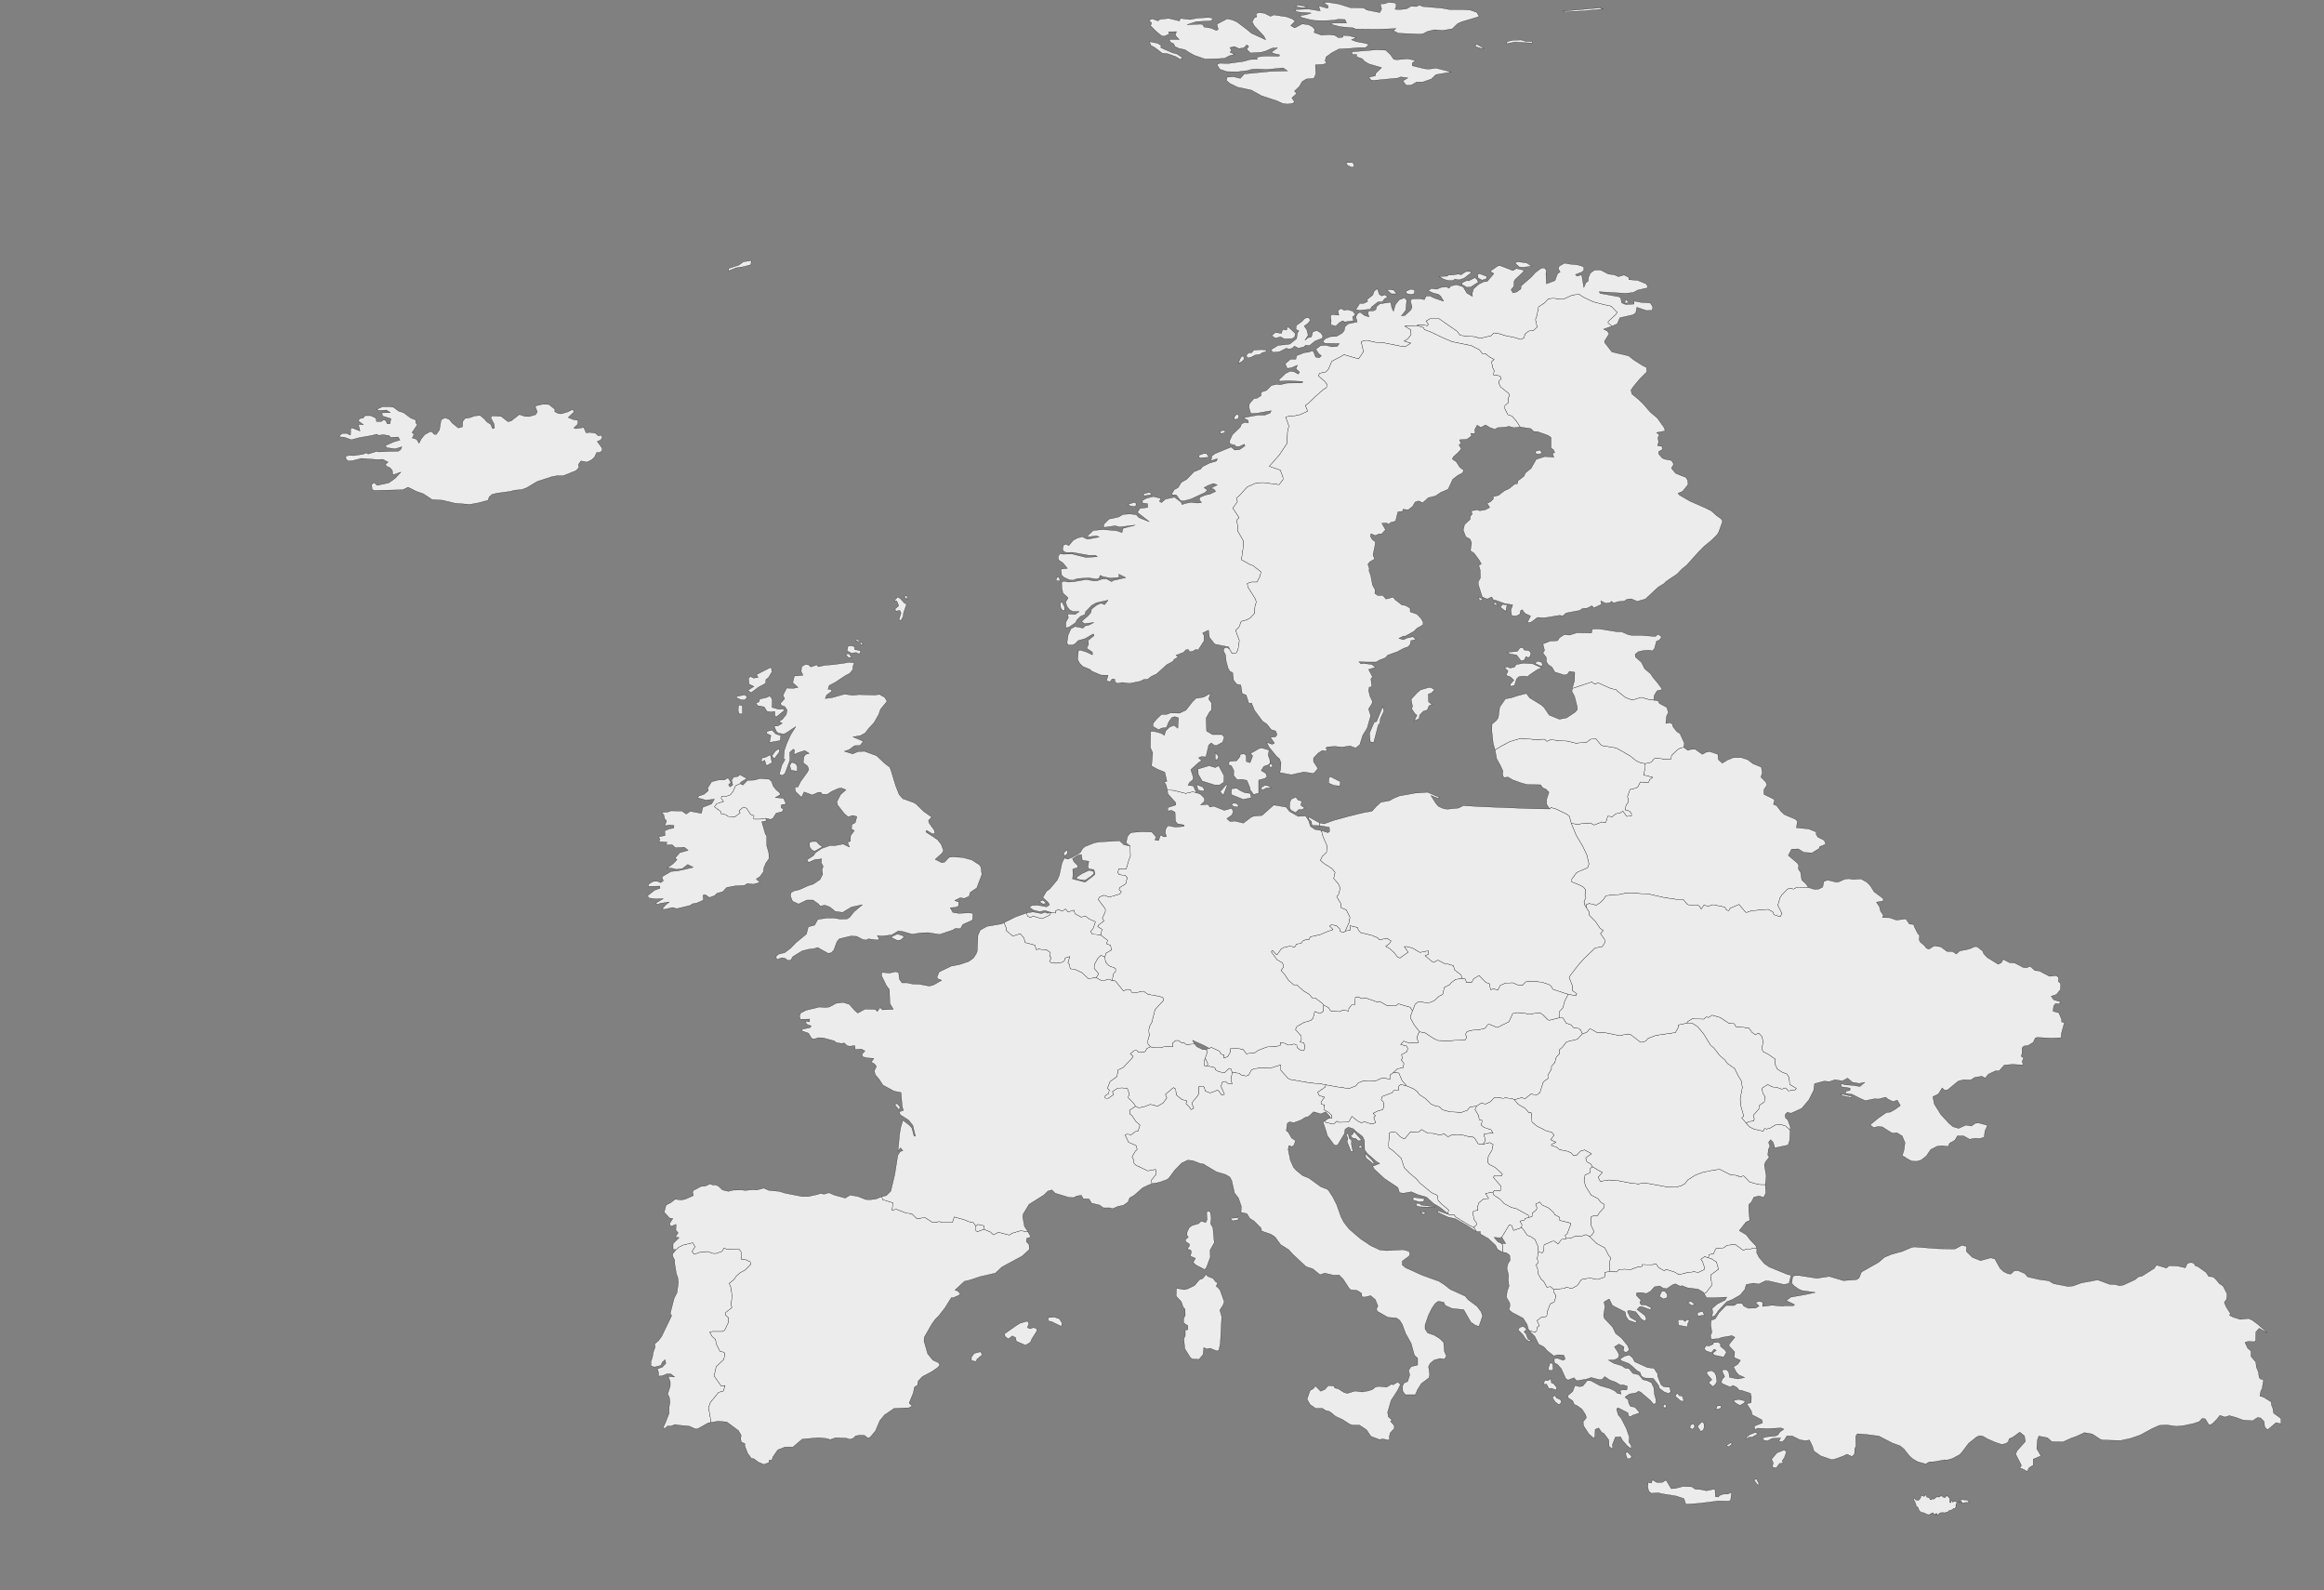 <svg xmlns="http://www.w3.org/2000/svg" width="1000" height="684" fill="#ececec" stroke="#000" stroke-linecap="round" stroke-linejoin="round" viewbox="0 0 1000 684" stroke-width=".1" version="1.2">
<rect width="100%" height="100%" fill="#808080" stroke="none"/>
<path id="AL" d="M654.7 528.1l.5.4 2 2.9 1.4.5 1.9 1.3 1.4 3.2.1 2.2-.5 2.6.3 2.1-.8.8.7 2 .2 1.9 1.2 2.2 1.2 1.1 1.3 2.4 1.6-.2 1.3 1.1v1.1l1.1 1.8-.8 2.6-1.7.8-1.2 3.1-.3 2-.6.5-1.9.3-1.7 1.3 1 2.2-.9.7-.3 1.5-.7.7-2.7-.9-.7-2.5-1.7-2.7-4.9-2.6-1.2-1.1.4-1.5-.1-1.4-1.4-2.4.3-2.6.8-2.2-.3-2.7.1-2.1-.7-2.9.5-2.1.9-1.3-.2-2.2-1.5-1.1-1.6-.2v-3.1l-.3-.6h1.7l-1.7-2.8 3.2-5.3 1.1.3.8 2.1 3.4-1.2z" class="map-item"/>
<path id="AD" d="M423.4 528.8l-2.8 1.1-.7-.4v-2.1l.9-.7 2.6.6v1.5z" class="map-item"/>
<path id="AT" d="M607.8 434.9l-.9 2.4.1.8 1.6 2.9 2.3 2.9-.6.7-.6 1.9.7 2-3.9.3-2.5-.9-1.3 1.4 2.6.7.5 1.1-.5 1.4-2.2 1.2.4 1.5-.5.7 1.1 1.6-.3 1.8-2.5.5-1.8 1.7-1.3.9-.1 1.9-2.4-.5-1.6.2-2.3 1.1-2.8-.2-2.6.2-1.9.7-1 1.3-3 1.2-5-.7-5-.9-2.6-.5-4-.3-8.6-1.5-1.1-.5-3.1-3.5v-2.3l-4.7 1.5-3.1-.2-3.4.3-1.4.6-1.2 2.2-1.1.4-2.1-.4-.9-.8-3-.3-.5-1.5-.8-.3-2 1.9-2.3-.4-1.5-.8-.4-1-3.3-.8.3-.8-1.1-2.5 1-3-.9-.7 1.7-.5.7-.5 3.5 1.6.9 1.4 1.2.3-.1 1.3 1.6-.5 1-1.6.2-1.9 2.8-.1 2.7.4 1.4 1.9 3.8-.5 1.1-.9 3.9-1.5 5.7-.5.1-1.4 2 .3 1.5.8 2.5-.5 1.1.5.2 1.1 1.2.9 1.7.4.3-1.5-.3-1.9-1.7-.3.6-1.3-.1-1.3-2.5-2.8.6-1.3 3.1-1.8 2.9-.8 1-1 .7-2.9 2.3.9 1.3-.9.2-2.8 2.2 1.2.8 1.3 3.9.4 1.4-.7 2.5.4.1-1.1 1.3-1.6h1.2l.3-3.2 1.2-.2 1.6.8 1.4-.4 4.8 1.7 1.5-.1 3 1.7 3.8.2 1.2-.9 5.1 1.5 1 1.6z" class="map-item"/>
<path id="BE" d="M470 401.8l1.6-.5.8.8 1.2.1 3 2.3-.4 1.5 1.7.7.4 2-2.3 1.3-.6 1.7-1.7-.7-1.3 1.3-1.4 2.5-.2 1.7 2 2.4-1.1 1.7-3.4.4-2.8-2.6-3.3-1.5-1.7-.1-.4-2-.6-.6.8-2.7-1.9.6-.5 1.4-1.3.6-2.2.3-2.3-.3-.5-.6.7-1.4-.7-.7.4-1.6-1.6-1.1-3.6-.4-.9.3-.6-2-4.2-1.1-.5-2-1.6-1.8-3.2 1-2.9-2.4v-1.2l-.9-2.2 5.1-2.5 4.7-1.7.3 1.3 1.2.7 1.2-.6 3.9 1.1 3.2-1.5.6-1.2 2.1.3-.2-.9 1.4-.7 1.5.8 1.5-1 1.1 1.3 2.5-.8.5 1.6 2.6 1.4 1.9-.4 1.7 1.3 2.6 1.1-1 2.9-1.1 1.3.7 1.1z" class="map-item"/>
<path id="BG" d="M759.6 509.6l.2 3.7-.9 1.8-2-.6-2.2.5-1 2-1.2 1.2v2.6l.4 4.2-1.6.7-2.9 3.7 3 1.8 1.7 2.2 2.4 2.5.5 1.2-1.7-.2-.9.4h-1.8l-1.5.6-3.4-2.5-3.5.3-1.5 1.1-3.4.4-1 2.2-1.9.3-.3 1.4-1.6-.5-1.6 1.1.7 1 .9 2.7-.2.8-2.5 1.2-1.8-.3-3.2.4-3.4.9-1.7-1.1-3.7-1.2-.9.6-2.4-1.4-1.2-1.7-1.6.5-4.2-.1-.2.9-1.9.2-3 1.1-2.6-.2-2.4.2-1 1-3-.2v-4.2l.5-1.7-.9-1-1.7-3.3-3.4-1.8-3.3-3.2 1-.3 1.1-1.7-1.4-2.9v-3.3l1.1-.6 1.8-.1 1.1-1.6 1.6-1.7.3-1.4-1.6-1-1.3-1.6-2.9-1.5-2.4-3.9-.6-2.4.4-2.3 2.1-1 .2-1.9.9-.7 4.3 2.5-1.8 2 .9 1.8 3.7-.6 3.9.3 5.3 1 3.5.4 2.5-.5 9.4 1.7 4.2.2 2.3-.6 1.6-.9 1.2-1.6 3.3-2.1 3.2-1.2 4.4-.9 2.9-.4 4.5 2.3 3.2.4.9.6 1.7-.5 2.5 2.6 2.2.7 2.6.5h2z" class="map-item"/>
<path id="BA" d="M638.2 492.2l2.8-.7 1.5.8-.5 2.5-1.6 2.7-.1 2.6.5.8 2.4 1.2 3.3 2.9-.3.8-3.1-.1-.5.8 3.2 3.7-.2 2.2-2.5-.3-.7.8-3.2.5 1.4 2.2-2.3.2-2 1.7-.5 1.7.1 1.5-1.7.2-.5.7.6 3 1.1 1.6-.1.8-1.1 1-1.7-.7-6.2-3.8-.6-.9-1.6.1-1.1-.6.3-1.6-3-2.5-1.5-1.6-.4-2.2-2.4-1.1-5-4.1-1.7-2-2.8-2.3-2.3-2.4-1.3-4-3.4-3.2-1.9-1.3-.1-1.4.3-5 1.2-.6 1.8.4 1.7 1.8 1.8 1 2.7-3.2 3.2.3 1.5-1.2 2.7 1.6 2.5.1 2.8.7 1.7-.6 1.6 1.3 2.2-1 1.8.3 1.8-.2 2.6.7 2.2.2 1.1.8 1.3 2.2 2.2.2z" class="map-item"/>
<path id="BY" d="M724.5 321.5l1.8 1.3 1.2-.4 1.9-.1 3.1 2.2 1.6-.9 1.5-.3 3.6 1.2.2 2.3 1.7 1.5 2.1-1.3 2.7-1.1h3.4l2.7.9 2.4 1.8 3.5 1.4.4 2.5-.6 1.8 2.1 2.1.5 1.3-1.3 2v2l4.1 2 .5.5-.5 1.8 1.4.6 1.8 2.4 1.5 1.4 4.9 2.1.7.8-.4 2.8 5.3.5 3.2 1.3v1.1l.7 1.1 2.8 1.4.6 1.7-2.6 1-.3.9-3 1.8-3.5-.2-2.4-1.5-2.9.1-1.4 2.7 3.9 3.3.6 1-.2 1.5 1 1.5.5 3.3 1.6 1.4 1.3 1.8-5-.1-1.4.8-1.7-.4-1.1.5-2.2 2.3-.8 1.2-1 3.3 1.8 3.6-.8 1.4-2.7-.9-.5-1.2-2-1.1-7.1.6-2.3.8-.6-.5-2.5-3-3.8 1.6-.6 1.1-1-.3-.8-1.3-5.1-1-1.9.7-1.9-.5-1.2 1.7-.8-1.4-1.1-.4-3 .1-1-.3-1.8-2.1H722l-6.1-.9-6.5-1.5-7.8-.4-2.4.1-2.3.5-5.9.5-.8 1.4-1.6 1.6-1.9 1.2-1.1-.5-1.9-.3-1.1.5.1 1.4-1-1.6-.1-1.3.8-1.5-.4-1.1.2-2.4-.8-1-1.8-1-3.3-1.3v-1.2l2-2.7.8-.5 4-1.7.6-1.6-.9-3.9-1.7-3.6-2.9-4.9-2.1-5.1 2.9.4 1.6-.3 3.7-.3 1.6.9 3.3-1.3 1.8.1.8-2.6 2 .2 1.4-1.2 2.1-.5 1-.7 1.7 2.3 2-.2v-1l-.9-1.1-1.9-.5.5-2 1-1.5-.4-2.3 1.1-3 2.6-.6.8-.6 1-2 3.6.1.4-1.1 1.3-1-3.9-1 .7-3.1v-1.8l2.6-.6 1.2-1.5 1.1-.3 3 .4 3.1.1.4-1.7 2.5-2.4 1.4-.8 1.3-.2z" class="map-item"/>
<path id="CH" d="M514.1 449.1l.8 1.1 2.6 1.3h1.2l.9.7-1 3-.5 1.5.1 1.7 1.2.1 3.3.8.4 1 1.5.8 2.3.4 2-1.9.8.3.5 1.5-.5 3.1.5 1.8-1.9-.2-1-.9-1.3.3-.6 1.8 1.5 3.5-1.2.3-1.4-1.9-.7-.1-2.9 1.1-2-.8-.8-2.1-2 .1v2.9l-.5 1.1-2.2 2.6-.2 1 .7 1.7-1.2.7-.9-1.4-1.3-1.2.4-1.2-2.2-.6-2.4-2-.2-2.5-1-.6-3.4 2.9.6 1.5-1.6 2.2-2.4 1.4-3.1-.8-2.6 1-2.4.5-1.4-.7-.9-1.4-2.3-2.3.5-1.7-.8-2.2-2.2-.3-1.9.1-2.3 1.5.5 1.3-2.3 1.6-1.4-.1v-1l1.5-1 .3-1.5-.8-.7 1.1-2.9 3-2.2.5-2.9 2.1-.9 3.8-4 .6-.9-1.3-1.1 1.8-1.4h1.1l.8.8 2.7-.3.8-1.4 1.5-.7 1 .3 2.8.1 3.3-.6 2.6.2-.2-1.5 1.3-1.2h1.3l1.4 1 .8-.2 1.1.9 3.7-.2z" class="map-item"/>
<path id="CZ" d="M578.9 400.5l2.1-.4-.1-1.9 3.3.8.3 1.1 1 1.1 4.6 1.1 2.7 1.1.8.9 3.2-.7 1.8 1.2-.7 1.1-1.6 1.2 1.6.9 2 1.8 1.5 1.9 1 .4 3.5-2.5-1.7-2.4h1.3l2.2.6 3.3 1.9 3.6-.7v1.6l-1.4.5 2.7 2.3 1 .6 1.8-1 3.5 1.8.5-.2 2.7.8.5 1.8 2.8 2.2.5 1.6-2.8.3-2 1.5-.6.8-2.3 1.2-.7 3-1.6.8-2.1 1.9-1.5.7-1.7.2-3.6-.5-1.4 1.2-1.1 2.8-1-1.6-5.1-1.5-1.2.9-3.8-.2-3-1.7-1.5.1-4.8-1.7-1.4.4-1.6-.8-1.2.2-.3 3.2h-1.2l-1.3 1.6-.1 1.1-2.5-.4-1.4.7-3.9-.4-.8-1.3-2.2-1.2-.6-.7-2.9-2.2h-1.3l-1.3-1.6-2.5-1.5-2.9-2.6h-1.3l-2.3-2-1.8-2.7-1.4-1.5 1.2-1.7-.6-1.6-2.3-1.3-2.5-3.4.5-.7 1.9 2 1.9-2.6 1.1-.6 2.6-.6 2.1.4.8-1.3 2-.3.6-1 1.6-.7 1.1.1.6-1.2 4.4-1 3.5-1.5 1.9-.6-1.5-1.5.8-.6 2.2.4 1.5 1.5v.9l1.4.6.9-.7z" class="map-item"/>
<path id="DE" d="M567.9 355.2l-3.4-.1-.2-1.7-1.1-1-.1-1 4.7 2.6.1 1.2zm-34.8-8.1h-1.8l-1.4-.7.8-1 1.7.4.7 1.3zm28.3.5l-1.3.7h-1.3l-1.3 1.3-2.1-1.1-.5-1.1.1-2.2.6-1.4 2-.9.9 1.2 1.7.6-.5 1.7 1.7 1.2zm-46.6-6.6l1.8.7 1.6 1.6.1 1.4-1.7 1.6 3.2-.3.8 1.2 1.7-.4 4.5 1.8 3.2-.9.7 1.4-.6 1.5-2.2 1.6 1.4 1.2 2.1-.2 3.6.9 3.3-2.5 1.1-.5 3.6-.3 5.1-4.5 5.3.9 1.5 1.9 3.7 2.1 3.2-.2 1.3 2 .8 2.5 1.9 1.3 2.8.5.7 2.6 1.8 4.1-.3 2.7-1.9 1.8-.7 1.6 1.6 1.4 3.3 2.1 1.4 1.7-.6 2.6 2 2.3.8 1.9-.7 2.6-.8 1.1 1.9 3.1v1.6l2.2.9 1.6 3.2-.4 2.3-1.6 3.6-.9.7-1.4-.6v-.9l-1.5-1.5-2.2-.4-.8.6 1.5 1.5-1.9.6-3.5 1.5-4.4 1-.6 1.2-1.1-.1-1.6.7-.6 1-2 .3-.8 1.3-2.1-.4-2.6.6-1.1.6-1.9 2.6-1.9-2-.5.7 2.5 3.4 2.3 1.3.6 1.6-1.2 1.7 1.4 1.5 1.8 2.7 2.3 2h1.3l2.9 2.6 2.5 1.5 1.3 1.6h1.3l2.9 2.2.6.7-.2 2.8-1.3.9-2.3-.9-.7 2.9-1 1-2.9.8-3.1 1.8-.6 1.3 2.5 2.8.1 1.3-.6 1.3 1.7.3.3 1.9-.3 1.5-1.7-.4-1.2-.9-.2-1.1-1.1-.5-2.5.5-1.5-.8-2-.3-.1 1.4-5.7.5-3.9 1.5-1.1.9-3.8.5-1.4-1.9-2.7-.4-2.8.1-.2 1.9-1 1.6-1.6.5.1-1.3-1.2-.3-.9-1.4-3.5-1.6-.7.5-2.2-1.2-5.1-2.3 1 1.6-3.7.2-1.1-.9-.8.2-1.4-1h-1.3l-1.3 1.2.2 1.5-2.6-.2-3.3.6-2.8-.1-1-.3-1.1-1.3v-1.5l.6-2-.2-2.4.3-1.5 1-1.8 1.4-5.5 3.5-3.8-.1-1.3-1.6-.6-4.8-.8-2-1.4-3 .6-2.1-.1-.3-.9-1.4-.4-1.8.7-3.5-4.3-1.4-.1.6-3 .9-.9v-1.4l-2.8-1.1-1.5-1.6-.3-2.2.6-1.7 2.3-1.3-.4-2-1.7-.7.4-1.5-3-2.3.6-2.4-1.9-1.2.5-.8 2.2-1.6-.7-1.2 1.3-2.8V391l-3.1-4.1.7-1.1 1.8-.7 2.3.8 4.5-1.3.7-1-1-.9.3-.9 2.6-1.6.6-2.6-.8-1-2.6-.3-.7-1 .6-1.6 3.1.1 1.1-3.8.7-1.7-.1-4.3-1.7-1.4.5-2.7 1.1-1.4.9-.4 4-.3 4.5.1 1.9 2.2-.6 1.2 1.6.3.9-2.4 1.4.8 1.1-.1-.5-1.7.2-1.6.9-1.4 3.3.6 3.6-.3.1-.6-2.8-.5-.9-1.1-.2-3.9-1.5-.8-1.6.3v-1.5l3.4-1.1v-1l-3.4-3.8-.2-1.6 2.7.1 5.2 1.3 3.1-.7 1.5.4z" class="map-item"/>
<path id="DK" d="M533.5 340l2.1 1 2.4.3.4 1.9-3.5.7-5.1-2.1.1-2.5 2.3-.2 1.3.9zm13.7-1.1l-2.3.1-1.9 1-.3-1.2 1.6-1 1.2.2 1.7.9zm-28.8 1.2l-1.2.2-1.7-.5-.6-2.3 2.7 1.1.8 1.5zm8 2l-1.4-1.5 2.5-2.9.7-.2-1.8 4.6zm50.1-4l-2.4-.2-2.4-1 .1-2 .5-.9 4.5 2.3-.3 1.8zm-52.1-8.7l2.3 4.3-.1 2.8-1.8 1.2h-2.1l-5.4-1.7-1.7-2.9-.1-2.3 4.8-1.4 2.6.8 1.5-.8zm23.3.2l-1 .6-.7-.9.9-.9.8 1.2zm-23.9-2.8h-.9v-3l1.5 1.6-.6 1.4zm22.6 0l.1 1.5-.7.7-2 .7-1.1 1.8 2 1.2.5 1.5-1 .7-2.6.7v5.6l-2.2.6-1.5-2.1-.1-.9-1.3-3.1-2-.4-2.2.1-1.5-1.8.1-2.1-1-2-1.3-.6.4-1.4 3.1-.2 1.5-1.9v-.9l1.8-.2.8.7.1 2.6 1.6.5 1.1-2.9-.9-1.1 3.9-2.2 1.1-.1 3 .9-.4 2.1.7 2zM514.8 341l-1.5-.4-3.1.7-5.2-1.3-2.7-.1-.5-2.1-.8-1.4 1.1-.3-.9-3.9-3.2-1.3-2.5-1.4.5-5.6-1-2.3.1-6.9 1.3-.1 3.1.8 1.5.9.6-1.9 1.6-1.6 2-.8 1.6 1.3.3-4.5-1.6-.5-1.3.4-1.3 1.9-1 2.4-1.9.2-1.5.7-2.4-1.4.1-1.4 1.6-1.9 2-1.9h2.2l1.6-.6 3.9.1 2.8-1.3 2.8-3.6 1.5-1.5 3.3-.5 3-1.7-.8 2.5 1.2 1.7v3l-.9 1-1.4 2.5.2 5.6 2.5 1.5h4.1l1 1.1-.7 2.2-2.6 1.4h-.9l-1.4-1.1-1.1.9-1.2 5.1-2-.1-1.2.5 1.4 1.2-1.3.8-3.4 3.1 1.1 3.4-.2.9-1.5 1.3-.6 1.1 2.3.3 1.3 2.9z" class="map-item"/>
<path id="EE" d="M655.5 285.3l3.9.2 4 1.8-1.8.7-3.7 2.5-.3.5-2.6-.1-1.4.2-1 .9-.9 2.8-1.6.5-.3-.9 1.6-1.8-1.5-1.4-1.9-.7.9-1.8-1.6-1.6 1.5-.2 1 .5 2-.5.5-1 3.2-.6zm8.3 1l-.9.2-2.4-1.1 1-1 1.9.5.4 1.4zm-5.4-4l-.8.7-.9-.6-.9 1.6-1.3.3-1.9-2.5-2.9-.5-1.3-.7 4.5-.4 1.2-1.6 1.3.1.4.9 2.1.3.9 1-.4 1.4zm53.2 18.9l-1.9-.2-3.4-1-4 1.2-2.8-1.1-3.5-2.7-.6-.7-2.3-.5-5.6-2.5-1.1.7-1.5-1-8.4 2.8 1-3.4.1-3.6-2.3-.4-.9 1.3-1.3.3-4.1-1.3-1.2-2.1-1.6-1.1-.8-1.2v-1.8l-1.5-2 .7-1.1-.7-2.8 3-1.2 3.3-.2.9-1.3 2-1.3 2.3.2 3.1-1 6.3.1.4-1.7h3.2l7.6 1.2h1.8l2.8 1.2 1.4.3h4l6.3.5 1.2-1 1.5 1.2-1 1.4-1.2.4-.9 3.2-.8 1-1.7-.3-2.5.2-2 .5-1.3 1.1.1 1.1 2.6 2.3 1.4 2.8 2.6 2.2.8 1.3 2.4 2.9 1.8 2.5-2.3.6-1.2 2-.2 2z" class="map-item"/>
<path id="FI" d="M646.5 260l2 .2-.6 2.8-2.3-1.8.9-1.2zm-1.9.5l-2.1-.6.9-.8 1.2 1.4zm-6.5-2.7l-1.5.7-.3-1.7 1.8 1zm25.5-62.9l-1.5.5-1.3-.3-.2-.9 2-.6 1 1.3zm30.1-54.6l-3.7 1.3 1.6.8.8 1.2-2 3.2.1.6 3.1 4 7.2 1.7 2.3 1.8 3.6 2.3 1.8.9.1 1.9-3 3-2.6 3.1-1.2 1.7.4 1.7 2.6 2.1 2.3 2.2 3 3.5 3 2.5 3 4.2.4 1.4-3.7.7 1.2.9-.6 1.3.3 1.9-.5 1.5 1.9.3.3 1.3-1.7 1v.9l1.4 1.7 1 .6 3.2.6.9 1.6-1 1.7 1.8 2.2 4.5 1.8.7 1.3.2 1.7-2.4 3-2 .8.7.8 4.5 2.6 6.6 2.9 2.6 1.3 2.1 1.9 2.2 1.6.5 1-1.6 4.5-.7 1.2-2.2 2.2-3.4 2.8-2.3 2.3-5.3 5.9-1.9 1.5-2.1 2.2-4.9 3.3-.7.8-2.5 1.5-5.6 5.2-3.5 1-2.6-1.1-1.8.2-1.2.8-2.5.2-2 .6-1-.7-.7.6-1.9.2-2-1 .3 1.5-3.3 1.5-.8-.9-2 1-2.1.2-1.1.8-5.9 1.1-1.5 1.3-1.2-.3-6.7 1.1-2.9-.2-2.7 2-1.8.4 1.5-3-2.4-1.1-1.2-1.6-.7.4-.3 1.5-1.5.8-2-.1-.4-2.4.8-2.3-3.6-.6-3.8-1.4-.9-.1-.7-1.3-2 .9-2.1-.9-1.7-5.3v-1.3l.9-1.6-.1-3.4-.6-2 1.1-.6-.9-1.6-2.2-3-1.6-1.1.5-3.3-.6-1.6-1.9-1.1-1.1-2.9.6-2.4 2.4-2.2v-1.2l.9-1.1-.5-1.3 2.7-.5 1 .4 2.4-.4 1.9-1-1.1-1.8 1.5-.7 1.2-1.2-.1-1 2.3-.5 2.4-1.9 2.3-1.1 2.3-1.9 1.1-.1.3-1.3 2.5-1.9.8-1.6 2.3-1.8 2.2-3.9 3.8-1.2 3.8.3-.6-1.7 1-.3-.6-1.3-1-.6v-4.6l-1.3-.9-4.5-1.6-1.7-.1-1.2-1.2-4.6-.7-1.6-2.5-1.9-2.2-1.8-.6-1.3-2.6v-1.3l1.5-1.3-.1-1.8.7-1.4-.6-.9-3.3-2.6-.8-1.6.1-1.1 1-.8-.6-1.3-2.8-.4.3-1.9-.7-1.4-.4-2.4 1.1-1-1.8-.9-1.9-1.5-1.4-.1-1.2-1.6-3.5-1.8-8.3-1.7-4.2-1.8-4.8-2.3-2.9-1.1-.4-.9-2.9-.8.5-.4h2.1l1.9.4.5-.6-1-1.4 1.9-1.1h3.6l7.9 5.5 1.4 1.8 6.9.6.8.5 1.8-.1 3.7-.9 1.2-1.2 1.5.1 3.6 1.1 3.9.8 2.6.8 1.3-.6.5-1.7 1.6-1.3 2.1-.3 1.5-1.4-.7-3.2.6-1.7.7-3.8 2.6-1.7 1.7-1.8 2.1-.2 3.8.4.9-.2 3.5-1.6 2.9-.3 1.8 1.2 4.2 2 4.2 1.1 3.6.8 2.6 2.7-.7 1-3.2 2.9v.7l1.7 1.3z" class="map-item"/>
<path id="GB" d="M389.1 403.1l-1.6 1.3-1.3.2-2.5-1.2v-.5l2.5-1.1 2 .6.9.7zm-36.5-39.7l1.3.9-3.4 1.9-1.2-.6-.9-1.2-.1-1.9 1.2-.5h1.8l1.3 1.4zM329.3 352l-2.1.4h-2.9l.1-1.5-1.4-.5-1.8-2.7-1.3-.5-1.9 1.6.5.9-2.4 1.8-2.9-.3-.8-.7-2.1-.4-.2-1-2.7-2 1-1.4 2.9-.9-1-1.4.2-.8 1.6.1 2.2-.8 1.2-1.6 1-2.3 1.9-.9 1.3.6 1.9-2 2.8-.1 2.7-.7 3.9.3 1.1 1.1.5 1.7 1.3 1.7 1.7 1.4v.9l-2 1.1 3.5.3 1.2 2.5-2.1.3-.1 1.4 1.1.2-.6 1.4-2.6.6-1.4 2.2-1 .5-2.3-.5zm13.7-20.2l-2.6-.5-.6-2 .9-1.4 1.8.7.6 1.3-.1 1.9zm-11.5-7.1l.7 3.4-2.4 1.3-.8-2.4-1.4 1 .2-1.9 1.5-.3 2.2-1.1zm1.7 1.7l-1.1-1.2 1.6-2.2 1.7-1-.1 1.6-2.1 2.8zm2.5-7.8l-4.6.8.6-3-1.9-.9.3-.9 2.1-.5 1.7 1.7 2.1.6-.3 2.2zm-16.2-11.4l-1.5-.2-.4-1.4.2-2.3 1.6.2.1 3.7zm12.8-5.7l-.1 2.8 2.9.8 2-.1.4.6-3.3 2.7-.7-.1-.2-2.2-1.4.3-1.9-.3-1.2-1.9-2.7-.5-.9-1.1 1.4-.6.3-1.2 2.8-.6 1.5-.7.9 1 .2 1.1zm-11.9-2.6l1.2.9-1.1 1.3H319l-2.2-1 .2-.5 3.4-.7zm11.8-9.9l-1.6 2.6-1 .7-.2 1.7-3 1.6-3.2 2.4-1.4-1 2.6-1.7-2.1-1-.2-2.6.8-.7 1.4.7 1.9-.3-.7-1.2 6.3-3.2.4 2zm34.8-2.2v1.2l-1.3 1.6-2.2 1.2-4.2 2.8-2.5 1.3-.5 1.6 1.4.1.2.8-2.2 1.6-.6 1.5 3-.4 5.3-1.5 3.6.5 2.6-.3 6.9.2 1.9-.3 2.3 1.3 1 1.7-2.8 3.4-.8 2.3-2 3.5-1.9 2-2 2.5-2.1 1.1-3.1.5 4.5 1.9-1.4 1.8-2.4.1-2.3 1.7-2.1.7 3.6 1.1 2.4-1 2.7-.1 5.2 1.9 3.6 3.4 2 1.5.5 1.1 2.1 6.9 1.5 3.8 1.6 1.8 4.5 1.6 1.1.6 3.4 3.3 3.4 2.4-1.4 1.5.4 1.2 2.1 2.9.3 1.6-1.3-.1-2.3-1.4-.3.7 5 3.3 1.6 2 1 2.7-.6 1.1-3 2.7 2.8 1.4 1.2-.2 2-2.1 1.7-.2 4.2.3 3.8 1 3.3 2.1.7 1.1.4 3.1-2.2 5.8-2.8 1.9-.5 1.7-2.1.9-1.7-.3-2.4 1.2 1.7.6v1.7l-1.1.6-2.5.2 1.1 2 2.5.4 4.3-.2 1.9.2-.2 2.7-.4.4-3.8 1.7-1 1.8-2.2-.1-1.1.7-5.7 1.9-4.9-.8-2.9.1-4 .6-4.2-1.2-1.8-.2-2.8 1.7-4.2.5-2-.2.9 1.5-.9.4-3.8-.5-1 .5-1.4-.2-2.7-1.4-2.6-.1-4.9 1.2-1 1.3-1.3 3.5-1.1 1.2-1.4.2-4.5-2.5-1.5.5-2.5.3-2.7.7-3.9 2.4-.9 1.5-1.3.2-1.1-.9-1.4-.3-2.3.8-.3-1.3 1-1 2.8-.7 2.5-1.9 2.2-2.3 4.6-3.8.8-3.1 2.7-.7 1.4-2.5 4.1-.6h2.8l2.8.5 2.9-.1 1.1-.7 1.9-2.4 3.6-3-4.7 1-3.8 2.3-3.2-.4-2.3-1.9-2.1-.8-2.1.4-.7-.9-2.4-1.7h-2.6l-3.6 1.7-2.6-1.2-.9-2.3.3-1.4 1.1-.7 2.5-.6 3.8-1.7 2.2-.7 2.8-1.9 1.2-2.3-.3-2 .5-1.4-.9-1.7.3-1.5-3 .3-2.7 1.2-.7-1.1 2.8-1.8 1-1.4 2.6-1.7 3.6-1.3 1.9.1 3.7-.7 2.7 1.3-.8-2.1 1.2-.4.1-2.4 1.6-2.2-1.2-.6.1-2 1.5-.8.7-2.6-1.7-.5-2.1.6-1.7-1.5-2.8-3.6-.3-1.4 1.6-3.1 2.3-2-1.9-.8-1.4.2-2.7 1.2-2 1.3h-2.1l-.8-.9-1.1.1-2.5 1.1-3.5-1.3-1.1 2.3-2.6-2.5-.3-1.9h1.3l1.2-2.4 2.9-4 .6-1.2-.5-1.4-1.9-1.5.3-2.6.8-1 1.5-.4-1.9-1.2-2.9.9-1.8.9.3-2-.6-.4-1.5 1.4.1 3.3-2.1 5.7-1.1.9-1.4-.5 1.1-3.9 1.4-2.5-.6-.3.3-3.6 1-2.9 1.7-3.8 2.2-3.5-4.1 2.7-1 .5-2.4-.4-.8-.7-1-2.3 1.8-.2 1.7-1.1-1.5-.7 1.5-.9 1.7-2.1.4-1.9-1-1.5-1.6-.6-.2-.9 1.7-1.9-.7-1.5 1.6-3.1 3 .1 1.9-.4-2.3-2 .7-2.9 3.7-.3-.8-1.8.3-2 1.6-.9 1.3.2 1 .9 2.6-.9.6.8 2.8-.6 3.7-.3 4.5-.6 2.2-.4 2.3.2-.6 1.7zm-.6-4l-1.3.1-1.3-1.4 1.5-.3 1.1 1.6zm1.3-3.4l2.7.6-.6 1.4-1.4-.7-2 .3-1.9-1 .4-2.1 1.7-.1 1.2.5-.1 1.1zm3.7-2.3l-1 .3-.4-1.2-1.7-.6.4-.8 2.7 2.3zm16.1-19.5l1.6 1.8 1 .5-1.3 3.8-.2 1.6-1 1.7-.8-.4.9-2.9-.5-1.1-1.7.3-.4-.9 1.6-1.4-.8-2-1.1-.2 1.5-1.6 1.2.8zm2.9.4l-1.4-1.3 1.3-.6.1 1.9z" class="map-item"/>
<path id="GR" d="M712.9 637.7h2.3l1.7-1 2.2 3.7 1.7-.1 3.5-.9 3.7.2 1.4 1 2.6.2 2.3.5 3.3-.7.4.4.1 2.8 1.2.2.7-.7 1.7-.6h1.8l1.6-.8-.4 3.5-.9.4-4.4-.1-8.1 1-5.3.4-.7-.2-.7-2.2-3.3-1.1-6.2-1-1.5-.4-3.1.2-1.1-1-.4-1.8.2-1.9 1.4.3.4-1.4 1.9 1.1zm43.4 1.1l-1.6-2.1 1.1-.5 1.2 2.4-.7.2zm-54.7-11.4l-1.4.2-.7-2.2.5-1 2.1 2.1-.5.9zm62.7 4.1l-1.7-.4.4-1.8-.7-1.6 2.3-2.7 3.2-1.3.9.9-.9 2.5-.9 1.3.4 1-1.6.2-1.4 1.9zm-19-10.3l-1.5 1.2-.9-.6 1.9-1.2.5.6zm6.2-2.2v-.7l1.3-1.1 2.5-1 1.2.6-2.5 1.4-1.5.1-1 .7zm-22.2-5.4l-.9 1.3-1.3-.7.4-1.2 1.1-.6.7 1.2zm3.6 1.6l-1.1.6-1.4-2.2 1.9-2 .9.7.1 1.8-.4 1.1zm5.4-8.8l.6-1.6 1.6-.1v1.1l-2.2.6zm-21.7-.7l-1-.4.4-1.2 1.1.5-.5 1.1zm31.6-3.7l2.8.7-.7 1-1.6.9-1.7-.9-1.2-1.2 2.4-.5zm-76.7.1l.4 1.2-1.1 1-1.6-1.2-1.2-1.8.9-1.1.9 1.2 1.7.7zm53.1.7l-1.4-.1-2.4-2.1.9-1.4.9 1.2 1.3.1.7 2.3zm-57.3-9.7l.3 1.8.9.3 1.3 1.6-.2 1.2-2.1-.8-1 .2-1.1-2-1.3.2.6-1.8 1.4.1 1.2-.8zm70.8 2.5l-1.1.9-1.8-1.7 1.4-1.3-2.1-2.4-.1-1 2.1-.5 1.3.9.6 1.2.4 2.6-.7 1.3zm-70.2-6.1l-1.3.1-.4-.9.8-2.4 1.1.3.2 2.5-.4.4zm34.6-5.4l.9 1.7 5.5 2.5 2.8.3 1.7 2.6-.2.6 1.5 3.8 1.1.9 2.7.3.4 1.9-.9.8-1.9-.7-2.1-1.6-.4-1.3-2.2-2.9-3.6-.2-1.5-.7-.6-1.7-1.5-.9-2-1.9-1.5-1.1-3-1.1-.6-.7 1.9-1.3 2.1-.5 1.4 1.2zm37.9-5.8l-.1.9 1.9 1.5.7 1-1.2 2.1-4-.8-.8-.8 1.6-1.3-.9-.5-1.2 1.5-2.2-.7-.9-.9.7-1.4 1.5.1 1.7-.8v-.6l2.3-.2.9.9zm-81.3-1.6l-1.3.3-1.2-.8-1.2-1.9-2.2-2.2.7-1.1 1.6-.4 1.4 1.2-1.1 1.2.8.7.9 2.4 1.6.6zm67.8-8.6l-.7 1.4-.1 1.3-3.8-.7-.3-2.3 2.2-.1.8.8 1-.9.9.5zm2.4-6.9l-1.4.4-1.7-1.3 1.4-.5 1.7 1.4zm-11.9-3l-1.6.6-1.8-1.1 1.1-2.3 1.3.1 1 1.3v1.4zm15.9-1.7l-.5-.7-2.1-1.2-4.6-.6-2.3-.9-.9.2-2-1-1.2.4-2.5 1.7-1.5-.2-1.6-1-2.2.4-1.7 1.9-1.8 1-1.8-.4h-2.3l-.2 1.1 2 2.1-.5 1 .5 1 2.1.1 2.5 1.3-.7.7-3.2-1.2-1.2-.1-1.2 1.2 3.5 2.7.5 1.4-.6.9-1.5-.8-2.5-3.2-3.1-.6-.4.6 1.2 2.4 2.9 1.7-.6.6-3-1-1.1-1.6-.4-2-5.5-2.8-1.4-2.8-2.2 1.3.4 2-.6 3.8.4 1.3 3.5 3.7 1.3 2.7 2.6 2.1 2.6 3.2.7 1.8-1.3 1.1-1.3-.5.3-1.9-2.2-1.2-1.9 1.2 1.5 2.3.5 1.2-.4 1.3-1.6.8-2.6.1 2.4 1.4 3.3 1 1.6 1.1 1.5.1 1.7 2.1 2.6.6 1.7 2.1 2 .5 1.7.8 1 2.1.3 2.9.6 2.1.1 1.7-1.1.5-1.3-1.6-4.2-3.6-1-.4-1 .7-2.9.5-1.9 1.3 1.5 1.3.1 1.2.8 1.5 2 .4 2 2.4-3 1-1.1.7-.8-.5-.2-1.2-4.3-2.2-.6.6.7 2.4 1.3 1.6 2.2 4.3 1.3 3.7-.2 2.1 1 1.5.1 1.5-1.7-1.2-2.2-2.5-.8-1.5-2.2.1-1.3 3.3.2 1.9-1.6-1.1-.2-2.9-2.1-2.8-.9-.4-1.3-1.9-1.5.6-.1 2.9-.4 1-2.2-1.9-2.3-3.5-.2-1.8 1.4-1.7-.3-1.2-1.6-2.5-2.1-1.5-1.2-.5-.7-1.6-2-1.3v-1l2-1.7 1-2.6 1.9.5 1.4-.2 2-2.4 1.6.1 3.9 2.1 4.2 1.2 2.1 1 1.2 1.1 1.6.3-.5-1.4.8-.4h2.1l.2-1.6-2-.6-.8.2-2.4-1.4-2.3-.8-2.2-1.5-1.2 1.3h-1.2l-3.4-.9-2.1.7-4.2.7-1.1-1.3-2.6 1-1-.7-1.9-4.2-1.7-1.9-1.2-.5-.2-1.9 1.5-.2 2.4.9.9-.6-.6-1.6-2.5-.2-1.8.5-2.8-2.2-1.5-1.7-2.2-1.1-1.7-3.4-2.6-2.6 2.7.9.7-.7.3-1.5.9-.7-1-2.2 1.7-1.3 1.9-.3.6-.5.3-2 1.2-3.1 1.7-.8.8-2.6-1.1-1.8v-1.1l4.6-.3.9-.6 2.3.6 2.4-1.3 1.7-2.5.8-.3 3-.4 3.3.6 2.9-1 .2-2.1 2-.3 3 .2 1-1 2.4-.2 2.6.2 3-1.1 1.9-.2.2-.9 4.2.1 1.6-.5 1.2 1.7 2.4 1.4.9-.6 3.7 1.2 1.7 1.1 3.4-.9 3.2-.4 1.8.3 2.5-1.2.2-.8-.9-2.7-.7-1 1.6-1.1 1.6.5 1.2.3 2.3 1.5.9 3.1-3.4 2.5.5 4.4-2.5 3.2-.8.4z" class="map-item"/>
<path id="HR" d="M611.2 521.2l2.3.4-1.1.9-1.2-1.3zm12.9 1.5l1.6-.1.6.9 6.2 3.8 1.7.7 1.2 1.9-4.8-3.1-4.4-2.5-3.1-.7-4.3-2-.5-.9 5.8 2zm-6.3-3.5l-.8.1-5.6-.1-1.7-.3-.5-1.3 1.8.2.5.6 6.3.8zm-5.3-2.3l-2 .1-2.6-.8.3-1.1 4.8.6-.5 1.2zm-21.2-16.5l-.3.4-3.3-2.7-.3-1.9 2.8 2.7 1.1 1.5zm-4.9-6.5l-1.9-.2.8-1.1 1.1 1.3zm-4.2 1.5l-.9-.1-1.7-4.2.4-1.2-.8-2 .9-.3.5 2.1 1 .9-.1 1.6.7 3.2zm3.7-4.9l-1.5.3-1-1-1.3-.2-1-1 1-.7.5-1.2 3.3 3.8zm49.5-14.7l-.7 1.5 1.6 2.7.2 1.6 1.3.4-.4 2 1.2 1 3 1 .9 1.5-2.3.1-1.7.4.7 2.6-1 1.6-2.2-.2-1.3-2.2-1.1-.8-2.2-.2-2.6-.7-1.8.2-1.8-.3-2.2 1-1.6-1.3-1.7.6-2.8-.7-2.5-.1-2.7-1.6-1.5 1.2-3.2-.3-2.7 3.2-1.8-1-1.7-1.8-1.8-.4-1.2.6-.3 5 .1 1.4 1.9 1.3 3.4 3.2 1.3 4 2.3 2.4 2.8 2.3 1.7 2 5 4.1 2.4 1.1.4 2.2 1.5 1.6 3 2.5-.3 1.6-3.5-2.8-2.6-1.5-3.1-2.8-3.8-1.1-2.7-1.2-3.3.6-1.8-.2-.7-2.2-5.8-3.9-4.3-4-.8-1.3 3.1-1.2-1.4-.8-3.9-3.4-1.2-1.6-.1-4.1-.8-1.7-2.9-2.2-1.1-1.1-2.1-.7-1.4.9-.3 1.9-3 5h-1.3l-3.1-4.2-.5-1.9-1.3-3.9.7-.5.5.6 3.3.8 1.4-1.3 1.1.5 3.6-.1.6-.3 1.2-2.2 2.6 2.1 1.5.7 1.3-.5 2 .7 1.6.2 1.2-.4-.8-2.3.7-.7-1-1.1 2.1-1 2.1-.6.4-1.1-.2-2.2-.9-.9.4-1.4 4.4-1.7.7-1h2v-1.7l.9-.8 2.5.6 2.9 1.2 1.7 1.2.9 1.3 2.7 1.8 2.2 2.2 1.3.7 2.5.6 1.3 1.3 3.3.9 4.9.2 2.5-.9 1.1-1.4 2.9-.4z" class="map-item"/>
<path id="HU" d="M671 437.8h1.5l1.4 2.3 2.2.8.9 1.1 2.3.4.9.7.7 1.7-2.2 2.3-4.6 1.1-1.9 2.4-1.2 1 .1 1.7-1.4 1.4-.7 2.5-1.4 1.5v1.2l-1.6 2.7.2 1.3-2.1 1.5-1.5 4.7-1.3.9-2.6-.3-2.5 2-1.4-.5-3.2.9-1-.5-2.8-.3-1.1.2-2.9-.4-1 .3-1.5 1.6-2.2 1-1.6-.5-2.1 1.3-2.9.4-1.1 1.4-2.5.9-4.9-.2-3.3-.9-1.3-1.3-2.5-.6-1.3-.7-2.2-2.2-2.7-1.8-.9-1.3-1.7-1.2-2.9-1.2-1.9-2.2-1.4-3.3-2.4-.1 1.8-1.7 2.5-.5.3-1.8-1.1-1.6.5-.7-.4-1.5 2.2-1.2.5-1.4-.5-1.1-2.6-.7 1.3-1.4 2.5.9 3.9-.3-.7-2 .6-1.9.6-.7 2.1.3 4.2 2.7 1.6.7 4.7.1 7-.4.6-1-.5-1.3.4-1 1.4-.7 4.3-.4 2.4-.6 1-1.5.7-.2 3.5 1.4 5-2.5 1.6-3.5 1.8-.4 2.7.1 2.5.6 4.6-.7 1.4.9 2.2 2.2.6.2 4.3-1.1z" class="map-item"/>
<path id="IE" d="M329.3 352l.7 1.1-2.2.4 1.5 5.2.6.9v4.1l.9 3.2.1 2.5-1.3 1.8-.9 2.1-.2 1.8-1.6 2.1-1.5.9 1.6 1.5-2.8.8-2.6-.3-1.3.8-3.9.2-3.7.7-1.7 1.8-2.5.7-1 1-2.3.8-1.7-1.2-1 .2.2 2.1-2.9 1.3-1.8.3-1 .7-5.8 1.4-1.9-.5-3.3.8-1.2-.1 1.6-1.8 1.6-1.3-3.8.6-1.4.5-.6-.6 3.2-1.9-3.3.1-3-.4-.4-1 2.9-2.3 2.4-.9-.1-.9-5.1.1.5-1.1 1.7-1 1.8-.1 1.5.6 1.1-.8-.6-1.7 3.9-2.3 3-.3 3.3-.7 3.3-.8-2.4-1.2-2.3 1.8-2.6.3-1.9-.5H287l2.7-2 1.6-1.7-.8-.7 2-2.3 3.6-1-1.6-1.3-3.9.2-1.4-1.3-2.6.1.4-1.2-3.5-.2.5-1-.6-1.1 2.8-.6-.2-2 1.9-.8 2-.4.1-1.1-2-.2-2 .4.8-2.1-.8-1-.4-1.7-.9-1 2.8-.2 1.2-.5 4.7.1 1.9 1.3 1.7-1.2 4.8.9.6-2.6 3.8-1.5 1.2-2-3.7.4-3.6-1 .7-.8 2.1-.7 1.9-1.6-.3-1.1 1.7-2.7 3.1-.8h2.4l1.6-.9 1.2 2-1 1 .6.9 1.2-.8-.5-2.1.9-1.3 1.9-.3.6-.8 3.2 1.7-2.5 1.5-.5.7-1.9.9-1 2.3-1.2 1.6-2.2.8-1.6-.1-.2.8 1 1.4-2.9.9-1 1.4 2.7 2 .2 1 2.1.4.8.7 2.9.3 2.4-1.8-.5-.9 1.9-1.6 1.3.5 1.8 2.7 1.4.5-.1 1.5h2.9l2.1-.4z" class="map-item"/>
<path id="IS" d="M240.3 177.9l1.2.1 2.8-.8 2.2-1.1.5 1.1-2.5 2.4 2.2.9 2 .3-.1 1.7-1.7 1.6.8.3 3.5-.5 1 2.3 1.5-.2 2.4.3 1.4 1.2 1.2-.3.5.9-.7 1.2-1.5.6 2.1 2.9v1.1l-1 .7h-1.3l-1 2.1-1.2 1.1-2 1-2.6-.5-1.1 1.5.2 1.4-1.3 1.3-5.3 2.1H240l-2.6.5-6.2 2-4.7 2.8-2 .7-3.1.3-1.8.5-5.9.8-2 .5-1.2 1.1-.5 1.4-4 1.1-3.8.7-6.4-.5-5.4-1.3-4.5-.3-3.8-2.5-2.9-1-3.6-1.8-2.3 1.1-12.4.3-.8-.5-.2-2.1 1.1-.8 1.3 1.2 5-1.1 2.7-1.9 2.5-2.7-3.5 1.2-.2-1.9-.9-1.1-1.7-.8-.3-.8 1.1-.9-2.3-1.2-2.6.1-6.6-.5-3.8 1-2 .1-.9-1v-1.1l1.5-.3 1.8.1 4.1-.6 1.4-.6.8.5 3.6-1.1 1 .2 4-.2 4.4-.1 1.1-.8.4-1.1-2.8.9-3.7-.5-.6-.9 3.6-1.6 2.7-.8-.8-1.3-3.2.2-.7-.8-2.6-.4-1.8.3-.9-.5-2.4.6-5.2.9-3.3.9-3.1-1.1-2.4-.2 1.4-1.4 2-.1 1.7.8.1-3.2 1.2.3 2.8 1.1-.7-2.8 2.2.1-2.2-1.6.5-1 1.6-.3.8-1h2.4l2.3 1.1.2 1.4h2.1l1.1-.8.9.6.5 1.2h1.2l.4-2.2-3.6-1.1-.3-1.4 3.7-.1-1.7-1.1-3 .2-1.4-.4 2.6-1.2h3.4l1.4.2 2.3 1.7 2 .6 3.1 2.3 2.2.9v1.2l.7.8-2.3 3.4.9.7-.8 1.6 1.9.6 1 1.7.9-1.8 1.5-1.9 2.3-1.3.9.1.9 1 .9.1 1.4-2 .7-4.3 1.7-.9 1.8.7 1.3 1.6 2.6 2.1 1.8-.5.1-2.3 1-1.3 2-.3 2.2-.8 2.3-.2 1.7 1.4 1.2 1.4 1.7 1.1.7 1.8.9-.3-.2-1.7-1.4-2.6.3-.9 4.1.2 3 2.3 1.3-.3 3.6-2.8 2.3.8 1.8.1 2.8-.8.8-1.2-.9-2.3.6-.4 2.6-.6 2.7.1 2.6 2.1-.1 1 1.6.8z" class="map-item"/>
<path id="IT" d="M602.6 595.6l-1.2 2.5-2.8 4.3-1.5 5.1.3 2 1.6 1.4-.7.5 1.6 1.8.1 1.3-1.8 1.9-.4 1.7.1 1.5-2.9-.6-1.4.3-3.7-1.4-1.9-2.8-3-2h-3l-1.4-.5-2.9-1.9-3-1.4-2.6-2.1-1.7-.4-1.5-1H566l-2.3-1.6-1.3-2.3 1.3-3.7 1.4-.8.9-1.2 2.3 2.3 1.8-.8 1.4-1.6 2.4.1.5.9 1.4.3 2.5 1.6 1.4.4 3.4-1 3 .4 2.8-.5 1.7-.6 1.2-1 1.4-.3 3.5.3 2-1.2.8.2 2-1.2 1.1 1.1zm-78.3-41.5l.7.9 1.8 5-.6 1.6-1.3 2 .8 2.8-.6 11.5-.6 2.9-.9.4-2.9-1.2-1.5.3-1.2-.6-.3 3-1.8 2.1-3-.2-.7-.6-2.4-3.8-.4-4.3.6-1.3v-2.5l1.1-.1v-1.7l-1.8-1.2v-1.9l.7-1.4-.1-2.6-.8-.9-.8-2.3-2.2-2.4.1-3.4 3.4.6 1.3-.3 3.1-1.5 2.1-2.5 1.4-.5 1.5-1.8.7.9 2.2.8 1.2 1.5.9.5-.7 1.4 1 .8zm8.3-30.8l.3 1.4-2.5.5-1.1-1.1 2.9-.2.4-.6zm37.9-56.6l-.2.9-3.3 2.3.7 1.4 2.3.7-1.6 2.1.3 1 1.3.2-.4 2 1.9 1.1 1.5 1.3.2 1.3-1.5.1.7-.6-2-2.2-2 .9-3.2-.9-2.1 2-1.5.4-1.7 1.1-3.2 1.2-1.8-.4-1 .7-.4 3.1.8.6 1.5 2.6 1.7 1.1-.7 1.9-.9.7-1.3-.5-.3 1.7.9 4.5 1.4 3.2 1.2 1.3 2.7 2.2 2.7 1.1 5.1 3.7 2.8 1.1.7.7 1.8 2.8 1.6 3.2 1.8 5.1 1.3 2.5 2.3 2.9 4.8 4.1 4.3 2.9 4 1.9 3 .3 7-.4 2.6.7.4 1.2-.4.9-2.9 2.1v1.7l1.5 1.2 7.1 3.2 7.2 2.6 2.2 1.4 2.7 2.1 6.4 2.9 1.1 1.4 4 3 1.8 2.4.5 1.8-1.5 4.4-1.6-.5-1.9-1.3-3.1-5.4-5-.5-2.9-1.3-.7-1.4-2.3-.4-1.3.9-1.4 2-1.5 3-1.5 4.3v1.7l1.1 1.7 2.9 1 2.4 1.5 1.6 1.6.3 3.8.9 2.1-.9 1.3-1.9-.3-2.5.7-1.7 1.4-.7 1.4.5 3.4-.3 1.4-3.3 2.5-1.6 2.5-1 2.3h-4.3l-1.1-1.5-.1-2.2.6-1.3 1.6-.7.9-2.8-.5-2 1.1-1.6 2.8-.7v-2.9l-1.4-1.3-1.4-5.1-2.4-4.3-1.4-3.8-1.1-1.8-1.4-1-3.7-.3-4.6-2.6-.3-1.1.6-1.1-1.1-2.8-2-1.7-2.6.6-1.2-.1-.1-1.5-2-1.3-2.7-.2-.7-.7-2.6-4-1.7-1.7-2.3.1-3.9-.9-2 .7-3.2-2.6-2.8-.9-5.7-5.3-1.8-2-3.5-2.2-2.3-3.2-1.8-1.2-4-1.4-.3-1.3-3.1-3.1-1.7-1-1.3-2.1-2.5-.5.1-2.7-1.2-3.5-1.7-2.2-1.2-5.3-.8-1.5-1.8-1.1-4-1.2-5.7-3.4-1.1-.1-3.4-1.3-2.1-.2-2.6 1.2-3.1 3.2-2.5 3.4-.9.6-3.4 1.2-3 .5-.2-1.5 2.1-2.6-.3-2-3.3.6-5.1-2.4-.9-.9-.1-1.4-.7-1.3 1.4-2.5.8-.7-.5-1.7-3.2-1.4-1.5-3.1.8-.4 1.9.2 1.7-1.3 1.2-.3.8-2.5-1.8-1.6-1.7-2.6-.9-.6-.1-1.6 2.6-1.7 1.4.7 2.4-.5 2.6-1 3.1.8 2.4-1.4 1.6-2.2-.6-1.5 3.4-2.9 1 .6.2 2.5 2.4 2 2.2.6-.4 1.2 1.3 1.2.9 1.4 1.2-.7-.7-1.7.2-1 2.2-2.6.5-1.1v-2.9l2-.1.8 2.1 2 .8 2.9-1.1.7.1 1.4 1.9 1.2-.3-1.5-3.5.6-1.8 1.3-.3 1 .9 1.9.2-.5-1.8.5-3.1 3 .3.9.8 2.1.4 1.1-.4 1.2-2.2 1.4-.6 3.4-.3 3.1.2 4.7-1.5v2.3l3.1 3.5 1.1.5 8.6 1.5 4 .3 2.6.5z" class="map-item"/>
<path id="LI" d="M519.4 458.5l-1.2-.1-.1-1.7.5-1.5 1.1 2.5-.3.8z" class="map-item"/>
<path id="LT" d="M707.9 328.5v1.8l-.7 3.1 3.9 1-1.3 1-.4 1.1-3.6-.1-1 2-.8.6-2.6.6-1.1 3 .4 2.3-1 1.5-.5 2 1.9.5.9 1.1v1l-2 .2-1.7-2.3-1 .7-2.1.5-1.4 1.2-2-.2-.8 2.6-1.8-.1-3.3 1.3-1.6-.9-3.7.3-1.6.3-2.9-.4-.8-3-1.1-.9-4.5-2.2-2.3-.7-.6.6-1.3-2v-2.1l1-3.1-1.3-1.3-1.4-.6-.9-1.3-5.7-.1-2.4-.6-3.9-1.4-2-1.2-1.8.2-.6-1.2.2-1.6-1.1-2.4-1.6-2.9-.7-3.8 2.8-1.7 3.6-1.9 4.7-1.4 5.9.5 4.3-.1 1 .9 1.6-.7 4.9.5 2.3.1 3.7.9 4.6-.4 1.7-1.3 2.3-.2 2.4 2.9 6.1 1 .9.4 5.4 3.1 2.6 2.1 1.5.7 2.3.5z" class="map-item"/>
<path id="LU" d="M475.4 411.7l.3 2.2 1.5 1.6 2.8 1.1v1.4l-.9.9-.6 3-1.3-.7-2 .6h-1.4l-2.1-1.2 1.1-1.7-2-2.4.2-1.7 1.4-2.5 1.3-1.3 1.7.7z" class="map-item"/>
<path id="LV" d="M711.6 301.2l1.9.3.5 1.1 3.2 1.7.7 2.2-.8 1.6-.3 3.1 1.8-.3 1 .6.3 1.2 1.7 2.1 1.3.8 1.9 4.2-.3 1.7-1.3.2-1.4.8-2.5 2.4-.4 1.7-3.1-.1-3-.4-1.1.3-1.2 1.5-2.6.6-2.3-.5-1.5-.7-2.6-2.1-5.4-3.1-.9-.4-6.1-1-2.4-2.9-2.3.2-1.7 1.3-4.6.4-3.7-.9-2.3-.1-4.9-.5-1.6.7-1-.9-4.3.1-5.9-.5-4.7 1.4-3.6 1.9-2.8 1.7-.8-2.8-.6-5.5.1-2.8 1.9-1.6.8-1.2.6-4.5 2.5-3.6 2.4-.4 3.1-1 3.5-.9 1.4 1.9 4.9 3 1.2 1 2.3 3.4 4.4 1.8 3.1-.6 3.6-2.4 1-1.1v-1.1l-1.2-4.7-1.1-2 .1-1.3 8.4-2.8 1.5 1 1.1-.7 5.6 2.5 2.3.5.6.7 3.5 2.7 2.8 1.1 4-1.2 3.4 1 1.9.2z" class="map-item"/>
<path id="MD" d="M751.4 483.2l-2-2.3.9-.7-1.4-5-.1-2.6.9-4.8-.5-2.9-1.4-2.3-1.4-2.9-3-2.1-1.3-1.7-2.1-1.8-2.5-3.2-1.5-1.3-3-4.9-2.5-3-2.5-1.6h-2.1l.2-.6 2.3-1.4.7.2 4 .1 1.2-1 .8.3 1.6-1 3.5 1 3.6 2.4 2.5.3.6 1.2 5.6.6 1.4 1.9 1.4 1 1.4-.7 1.4 1.4.6 2.3-.6 3.1.6 1.2 2.3 1.2 2.9 2v2.4l.9 1.9 2 1.3 2.1.8 1 1.6.2 2.9 2.9 1.7-.6.7-2.9.4-1.2-1.3-1.6.6-2.1-.8-1.9-.2-2.1-1-2.5 1.6.5 2.1 1 1.7-.4 2-2.3 1.7v1.3l-2.5 2.9.5 1.4-.4 1-2 .2-1.1.7z" class="map-item"/>
<path id="MK" d="M683.8 531.8l3.3 3.2 3.4 1.8 1.7 3.3.9 1-.5 1.7v4.2l-2 .3-.2 2.1-2.9 1-3.3-.6-3 .4-.8.3-1.7 2.5-2.4 1.3-2.3-.6-.9.6-4.6.3-1.3-1.1-1.6.2-1.3-2.4-1.2-1.1-1.2-2.2-.2-1.9-.7-2 .8-.8-.3-2.1.5-2.6 1.7.3.5-.8.2-2.6 3.4-1.5 1-.1 1.6 1.2 1.5-1.9 2.1-.4 2.2-.3 2-.9 1.9.3 2.3-.8 1.4.7z" class="map-item"/>
<path id="ME" d="M642.4 512.9l.4 1.2 2.6 1.7 1.9 2 3 1.6 2.1.5 5.3 2.9.1 1-1.6.4-.2.7-2 .4.9 1.5-.2 1.3-3.4 1.2-.8-2.1-1.1-.3-3.2 5.3-.8.3-2.5-.2 1.6 1.9 1.7.8.3.6v3.1l-2.1-1.2-.9-1.8-3.1-2.9-3.5-2 .1-1-1.6.1-1.2-1.9 1.1-1 .1-.8-1.1-1.6-.6-3 .5-.7 1.7-.2-.1-1.5.5-1.7 2-1.7 2.3-.2-1.4-2.2 3.2-.5z" class="map-item"/>
<path id="NO" d="M458 260.9l.1 1.7-1-.1-.7-1.1-.2-2 .7-.5 1.1 2zm-1.8-11.1h-1.8l.3-1.3.9-.3.6 1.6zm32.5-31.9l-2.3-.2-1-.8 2.8-.8.7.5-.2 1.3zm3.6-4.6l-.3-.9 2.7-.6.9 1-3.3.5zm28-16.6l-4.2.3-.3-1.1 2.1-.8h1.2l1.2 1.6zm6.8-10.5l-2 .3.1-1.1 1.8-.3.1 1.1zm4.1-5.7l-.1-1.1 1-1.2 1 .4-.3 1.5-1.6.4zm3.1-24.9l-1.5.7 1.1-2.6 1.1-.7.4 1.5-1.1 1.1zm8.5-5.2l2.3.2-.5.8-1.4.3-1.1.8-1.9.2-1.9 1-1.6.3-.4-1.2.9-1h1.3l1-1.2 3.3-.2zm12.4-9l2.2 2.1-.3 1.5-1.2.7-3.3.1-1.6-.9-2.2.6-1.6-1.1 1.6-1.4 2.6.4.5-1.7 1.7.3.4-1.5 1.2.9zm6.3 5l1.3-1.1 1.5-.4.6-2.2 1.8-.5 1.6 1 .9 1.2-.2 1.1-3.1 1.2-2.5 2-1.6-.2-.7.7-2.4.6-1.7-.9-.9.9-1.4.4-1.2-.4-2.9 1.5-2.8.3-1-1.1 3.1-1.9 5.1-.6 2.9-2.3.4-2.5.6-.9-1.3-.6.2-1.7 2.4-1.7 1.3-1.4 1.5-.3.9 1.1-1.1 1.4-1.6 1.2 1.1 1.5.6 2.4-1.4 2.2zm15.5-13.7l1.4.8 1.5-.3 2.3.7 1 1.5-1.2.9.4 1.7-3.8.5-.9-.5-1.5.9-1.4 1.4-2.2-.6.2-1.6-.3-2.3.7-.5 2.9.3-.4-2 1.3-.9zm124-2.6l-1.8.4.2-1.8 1.6 1.4zm-92.4-3.8l-1.3.4-1.8-.3-.7-1 2.2-1 1.7.3-.1 1.6zm-15.1.3l1 .7 1.5-.5 1.1 1-1.4.8-.8 1.2-2 .1-2.9 2.3-.1.8-5 .5-1.5-.3 1.7-2.7h1.7l1.7-.8-.3-.8 2.5-2 .6-1.7 1.4-1 .8 2.4zm4.8-2l1.4.2 1.3 1.6h-2.3l-2-1.8h1.6zm37.3-4.3l.5 1.1-3.3 2.1-1.6.1-2.1-1.2.1-.8 1.9-.9.9.1 2.7-1.4.9.9zm3.9-.3l-1.8.5-1.7-.9-.2-1.6.8-.3 3.2 1.2-.3 1.1zm-6.4-3.2l-.4.8-2.7 2.1-2.2.7-1.8-.3-.8.6h-2l-2-.6-2-1.2 3.5-.1.6-.5h1.5l2.8-.4 1.1.3 2.1-1.4h2.3zm60.6 23.5L692 139v-.7l3.2-2.9.7-1-2.6-2.7-3.6-.8-4.2-1.1-4.2-2-1.8-1.2-2.9.3-3.5 1.6-.9.2-3.8-.4-2.1.2-1.7 1.8-2.6 1.7-.7 3.8-.6 1.7.7 3.2-1.5 1.4-2.1.3-1.6 1.3-.5 1.7-1.3.6-2.6-.8-3.9-.8-3.6-1.1-1.5-.1-1.2 1.2-3.7.9-1.8.1-.8-.5-6.9-.6-1.4-1.8-7.9-5.5h-3.6l-1.9 1.1 1 1.4-.5.6-1.9-.4h-2.1l-.5.4-5.1.2 2.6 1.6.1 2-1.4 1.9-1.6.9 2.9.9-2.5 1.6-1-.1-8.6-1.7-2.9-.1-4.1-.9-2.1.5v.8l.8 3.6-2.1 3.1-6.3-1.8-1.5.9-3.7 1.9-1.5 3.5-1.1 1.1-2.7.6-.5 1.1 2.7 2.3 1 1.3-.2 1.4-1.5 1-3.3 2.9-3 2.9-1.3.9 1 2.5-3.3 1.5-2.4.5-3.8.4 1.4 3.9-.6 2.7-.1 4.7-3.3 5-4.4 5 4.7 1.6 1.1 2.9.1 1.2-1.7 2.2-7.1-.9-3.3.4-3.3 1.5-3.5 3.8-1.2 1 .5 1.5-2 2.8 2.7 4.1-1.1 1.1.6 2.8-.1 1.8 2.5 4.4v1.6l-.9 6.4 3.8 2.1 1.2.4 3.4 2.7-.4 1.9-1.3 2.5h-2.4l-1.8.6.3 1.6 3.1 4.9.5 1.4-.6 2.1-.1 2.8-1.9 2-1.3.8-2.6.7-.9 2.4-1.5 1.5 1.6 4.4-.6 3.9-.7 1.4-1.9.2-1-1.8-.4-1-6-1.2-2.3-2.9-.4-3.1-2.5 1.2.6 1.1v2.3l-2.5 3.9-1.1-.2-1.3.8-1.3.2-.6-1-1.1.2-.8 1-3.4 1.3 1 .7-1.7 1-.6.9-2.7 1.5-4.3 3.9-2.3 1.1-1.6 1.2h-1.4l-1.8.9-4.6.9-3.1-.4-2.1.4-1.1-.7v-1.1l-1.2-.1-.8 1.2-1.6-.4.7-2.4-3.1-.1-3.8-1.6-.9-.8-3.1-1.3-1.4-1.4-.8-1.6.3-3.6.6-.5 2.7.8 2.8 1.3-.1-1.2-2.4-1.6.8-1.8-.2-1.6 2.6-2.1-.4-.7-3.4 2-3.1.9-1.1 1.2-1.1.6h-2.1l-.5-.9.5-3.3 1.2-2.7 1.8-1 3.4.7 1-1 1.3-.2 2.4-1.2-4.1.5-1.2-1 2.8-2.4 1.2-1.4.3-1.5 2.2-1.7 1.8-.8 1.6.6 1.5-1.9-5 1.1-2 1.1-2.7 2.8-.2 1.1-2 .9-1.5 1.5-.6 1.2-2.8 1.9-1.4.3v-2.4l1.1-2-.3-1.6 3.2.2 1.8-1.2h-2.7l-1.4-.7-1.2-1.5-.6-1.9 1.1-1.8-2.2-2-.5-2.2-.1-2.5.9-.5 2.1.4 2.4-.2 5.2-.9 3.4.6 1.4-.1 2-.7 1.9-.1 2.2 1.2.7-.5 5.4-1.2-3-1.5.1 1.4-3.6.3-3.2-.6-1.3-.6-.5 1.3-1.1.3-3.4-.5-4.7.3-2.1.7-1.4-.1-2.5-1.2-.9-.9-.3-2.6 2.8-.3-1.9-2.3-1.9-1.3-.2-1.4.7-1.3 1.5.2 3.8-.1 6 1.5 4.9-.3-.8-.6h-2.9l-7.2-1.3-2.2.1-1.2-.3-.7-1 .4-1.9 1.1-.4 1.2.6 1.9-2.3 1.9-1 2-.5 2 1 1.3-.1 4-.8-1.3-.5-3.5.5-.2-.5 2.4-2.3 4.2-.4 5.9.5 2.3.8.4-1.8 5.3-1.4-6.8.8-1.8-.5-4.9.7-.1-1.3 2.3-2.3 4.1-.9 1.9-1.1 3.1-.2 2.6.3 1.2 1.3 4.4 1.7-5.1-4 1.1-1.7 3.3-.4v-1.6l-2.2-.3v-1.2l1.9-.9 2.8-.7 3.2.8-.6 1.3.9.5 1.7-1.5 3.9-.8 2.8 2.1.5 1.1 1.1-.5 2.7-.5 2.7.3 1.8-.2-1-1.3.4-1 2.4-1 1.7-.3 2.6-1.2-.8-1-1.4-.3 2.9-1.5-1.7-.6-2.4.9-1.6.9 1.5 1-1.1 1.1-6.1 2.8-3 .8-1.4-.1-1.9-2.5-2.1-.1 1.3-2.2 1.6-.8 1.4-2.3 2.3-1.3 3.2-3.3 2.8-1.1.9-1.1 3-1.5 3-.9.3-1-2.7.9.4-2.1 1.4-1 6.8-2.8 1.6 1.3 2.1-.2 2.3-1.6-.3-.7-2.1 1h-1.5l-.4-.6-2.1-.5-.3-1.2 1.3-2.8 3.4-3.3.5-1.3 1.3-.7 1.7.2-.2-1.1-2.1-1.1 6.2-1.1h3l2.4-.9.5-1-6.4 1.1-2.4.1-.8-2.7.2-1.5 1.9-2.2 1.4-.2 1.7-1.1.1-1.5 2.3-.8 2.1-2.1 2.3-.5 1.4.2 3-.7 6.6-.1.1-.6-6.3-.3-3.5.2-.4-.6 2.8-2.7 2-1 1.7.2 1.8 1 .6-.8-1.6-1.5.7-1.5-2.6 1.1-1.8.3-.9-2 2.3-2h2.3l.3-1.5 3.3-1.3 1.9-.2 1.5-.6.6.4.9 2.3 1.5.3 1-.8-1.3-1.1-1.1-1.8 2-1.5 2.3-.2 2.6.7 2.3-.2.9-1.2-6.3-.1-.8-.9 1.2-1.2 2.2-.8 2.5-.1 2.4-1.4.9-1.1.3-1.6 1.4-1.3 3.9-.8-.6-2.2.8-1.4 1-.6 2.1 1.5 1.8.5-.5-1.4.3-1.2h2.1l1-.5.3-1.3 1.4-1.2 4.7-.7.5 2.5.7 1.4.8-2.8 1.6-2.1 2.4-.9.9 1.1-.4 4.3-1.9 2.4 1.5-.2 2.5-2.3.6-1.2-.7-2.8.6-.8 3.5-.1 1.9.4.7-1.5 1.7-.1 1.8.9 4.1 1.4-1.3-2.2-1-.8-2.1-.5-2.2-1 1.2-1 2.4.3 2-.8 2.2-.2 1.1.6.8-1 2.5-.5 2.8.9 1.6 2.7 2.4 1.4-.1-1.4.6-1.9 2.3-2 2.1-1 1.4-.1 2.9-3.4-1.6-1 3.3-2.3 1.1-.1 5.4 2.1 1.5-.9 3.4.8-.8 1-3.1 2.9-.5.8-.1 2.2-1.2 1.4.8 1.4 1.6-.4 1.8-1.3.1-1.3 4.3-3.7 1.9-2.1 2.3-1.7 1.5-.3.9 1.1-.2 1.5.2 4.3 3.7-1.4 1.1-3 1.1-.7-.8-1.4.4-1.1 2.3-1.3 2.2.4 3.3.3 2.7.8.2 1.4-.8.9-2.9 1.1.7.7 2-.6.9 5.5.9-2.1 1-.7.1-1.5.8-1.9 1.8-1.3h2.7l3.3 1.7 2.5.3 1.8.8 2.4-.7 2 1 .1 1 3.8.3 3.8 1.6.6 1.6-4.4 1-1.8 1-3.3.4-11.5-.7.4.7 8.3 1.5.6.5.4 2.1 1.8.7 3.5-.2v-1.3l3.2.6 3.8.2 1.1 1.7-.3 1.5-2.4.1-4.2-1.4-.4 2.3-1.1.9-5.8 1.3-1.1 2.6-2.2 1zm-40.5-27.7l3.7.5 2.2 1.4-3.6.5-1.7-.1-2-1.8 1.4-.5zm-339.6 3.9l-.1-1 4.5-1.5 1.9-1.4 3.4-.5-.2 1.8-3 .8-3.3.5-3.2 1.3zm269.2-45l-1 .5-1.9-.8-.8-1.2 3-.1.7 1.6zm9.6-50.1l3.9.2 2 1.9 1.4 2 1.3.2 4.7-.4 3.4.7-1.4 1.1v1.2l5.5 1.3 1.8.1 3-.4 6.5 1.7-6.6 1.1-2 1.9-3.7 1.3h-2.6l-2.3 1.3-2.2.1-1.5-1.9 2.2-1.3-3.1-.4-1.2.5-10.5 1-1.1-.2-.9-1.2 2.8-.6.2-1.1 2.5-2.4-5.5-1.6-2-1.2-.8-1-2.5-.9v-1l-1.7.1-.4-1.2 10.8-.9zm46.2-.6h-1.3l-2.6-.8.7-1 3.2 1.8zm-137.6.4l3.5 1.5 1.9.5 2.3 1.5-.7.9-2-1.2-3.6-1.3-2.3-.2-3.3-2.5-1.5-.8-.8-1.7 3.6.7 1.6 1-.3.8 1.6.8zm155.6-3.4l2.7.1-.1.6-7.3-.4-3.8.7.4-.9 2.4-.6 3.7-.1 2 .6zM546.7 7l1.4-.6 5.4.8 2.5.9 1.3 1-1.9 1.9 1.7 1 3.2-1.7 2.7.3 1.7.9 1 1.1-.2 1.4 3.1 1.1 3.4-.2 2.4.3 1.5 1 1.9-.2.2-.8 2.6.2 3 .8-2.1.9 2.1.8 3.4.6 2.1.6-1.5 1.4h-3.2l-2.9.3-5.4.3-3 1.6-2.5 1.8-.4 1.6.6 1.1-1.5.5-3.3.2.2 3.9-.8 1.9-3.3.3-1.8 1.1-1.2 2.1-2.1 2 1 1-2.1 1.9 1.2 1.8-1 .6-2.1.3-2.2-.3-2.3-1.1-6.7-2.2-4.3-2.4-6-1.3-3.3-1.6-1.5-1.3.3-1.4 2.8-.2 2.9.7 1.7-1.9 11.3-1.1 7.3-.2-1.9-1.3-6.9.7-4.3-.2-2.1.1-2.1.6-4.3.5-4.6-.1-2.9-1-1.3-2 1.2-.6 3.8.1 6.4-.9 3-.8 3.1-.1-.5-.8 1.8-.4 2.4-.2 5.6.1.2-.6-2.6-.6-.9-.6 2.6-1.8-2.2.1-3 1.3-1.8.5-4.6.3-1.7-1.6.9-1.2-.8-.7-1.3 1.3-2.1.3-2-.9-1.9.5.7 1-.6 1 2 .9-2.3.6-2.1 1.1-3.9.2-4.5.1-4.6-1.6-2.2-1.2-1.8-1.2-2.7-.6-1.7-.8-.4-1.1-1.4-.7-.7-1.2h4.4l-1.7-1.8.5-1.6-3.4.1.4.9-2.2 1-1.2-.2-2.3-1.9-2.4-2.4.4-1.3-1.2-1 1.5-.7 2.5.9.8-.7 3.8-.4 4.6 1.1.4-1.1 4.2.5 3-.6 5-.3 2 .4-1 1.1-6.3.3-4 1.3 5.7-.2 1 .1.6 1.1 3 .5 2.3 1 .8-.5-.6-2.2 4.4-2.3 2.1.4 2.1.9 4 3 2.3 1.9 6.1 2.8-.7-1.5-4.2-4.5-.9-1.7.9-1.7 1.1-.5-.4-1.3 1.3-.5 2.4.3 2.6 1.3zm134.7-2.3l-8 .4-.9-.3 15.7-1.4 1.7.5-8.5.8zM562.5 2.8l-1.8.6-3.2-.5.9-.7 4.1.6zm18.6.5l5.6.1 1.5.9 5.5 1.1.8-1.5-.6-2.2 1.9-.1 1.7-.6 3.1.3.2 1.3-.5 1.4 2.1.1 2.8-.3 1.9-1.1 2.4.1 1.3-.6 1.4.6 8.2.7 3.3.6h5.2l3.7.2 2.8 1 1.1 1.7-.9.4-6.7 2-1.6.7-2.4 2.3-4.1.7-3.5-.3-3 .7-1.9 1-1.5.2-9.2-.4-2.2-1.1 1.2-.9-8.2.3-9.2-.1-1-.5-5.6-.5-4.2-1.1 1.1-.5h5.8l-.7-1.5-2.9-.1-1.8.4-4.3.2-4-.1-1.9-.3-3.8-1-.7-.8 2.8-.4 2.1-.7-4.5-.3-1.9-.3-.6-.9 5.9-.2 5 .8-.7-2.2 3.9 1.1.2-1.1-2-1.4 2-.1 4.5.7 5.1 1.6z" class="map-item"/>
<path id="PL" d="M666.8 348l.6-.6 2.3.7 4.5 2.2 1.1.9.8 3 2.1 5.1 2.9 4.9 1.7 3.6.9 3.9-.6 1.6-4 1.7-.8.5-2 2.7v1.2l3.3 1.3 1.8 1 .8 1-.2 2.4.4 1.1-.8 1.5.1 1.3 1 1.6 1.2 1.8v1.3l2.7 2.8 1.9 2.8 1.4 1-1.2 1.3 1.8 2.6.1 1.3-1.2 1.8-3 .5-4.8 4.6-2.4 2.7-3.4 4.4-.6 1 1.5 3.8-.1 1.8 1.9 1.4-.4.9-3.3-.7-.9-.2-5.7-1.9-.8-1.4-1-.7-3.1-1-3.6-.3-3.2.2-1.4 1.5-1.8-.1-2.4-1-3 .1-2.3 1-1.1 2.1-1.7-.6-1.4.4-.6-2.7-1.4-.4-3-3-2.2 1.3-1 1.7H631l-.5-1.5-1.3-.2-.5-1.6-2.8-2.2-.5-1.8-2.7-.8-.5.2-3.5-1.8-1.8 1-1-.6-2.7-2.3 1.4-.5V409l-3.6.7-3.3-1.9-2.2-.6h-1.3l1.7 2.4-3.5 2.5-1-.4-1.5-1.9-2-1.8-1.6-.9 1.6-1.2.7-1.1-1.8-1.2-3.2.7-.8-.9-2.7-1.1-4.6-1.1-1-1.1-.3-1.1-3.3-.8.1 1.9-2.1.4 1.6-3.6.4-2.3-1.6-3.2-2.2-.9v-1.6l-1.9-3.1.8-1.1.7-2.6-.8-1.9-2-2.3.6-2.6-1.4-1.7-3.3-2.1-1.6-1.4.7-1.6 1.9-1.8.3-2.7-1.8-4.1-.7-2.6 2.8.9.7-.5-.1-1.8-4.1-.7-.1-1.2 2 .4 3.8-1.4 6.5-1.8 6.9-1.7 3.3-.5 2-2.2 1.9-1.7 3.8-.7 1.3-.8 2.8-1.2 6.6-1.2 5.5-.4 5.4 2.3-.9.3-3-1.2 2.2 3.5 1.1 1.2 2 .9 1.7.3 4.9-.5 2.2-1.1.5.1 6.6.4 22.9.9 7 .1z" class="map-item"/>
<path id="PT" d="M306 611.9l-1.2.2-4.5 2.5H299l-2.5-1.1-4.5-.4-1.5-.3-1.8.7h-1.5l-1.1 1-.8-.3 1-2.1 1.6-4.1v-2.6l.4-2.2-.3-2.1-.7-1.4 1.1-3.5v-1.8l-.9-2.3 2.8.3-1.7-1.4h-1.5l-2.3.9-1.5.1.1-1.4-.5-1.8 2-.6 1.6-1.7-.3-1.6-1.2 1.1-.6 1.4-2.8.7-1.5-.5v-1.9l.6-1.7.4-2.3.8-2.2-.2-1.4 1.6-1.3 1.4-1.9 4.3-8.9-.6-1 1.7-6.6 1.2-2.3.6-4.3-.2-2-.7-2-.7-4.3v-1.4l-.9-1.8.1-1 1.4-1.7 1.2-1.1 1.9-.9 4.1-1 1 1.8-1.3 1.9.9 1.3 3-1.1 2.9-.1 2.2.8h1.4l2.5-.9.8-1.4 1.5.5 5.2.1.7 1.1.1 3.1 1.9.2 1.9.9.3 1.1-2.5 2.5-2.1 1.1-1.6 1.4-1.1 1.6-2 1.6.8 2 .4 3.5-.4 3.8.4 1.1-2.7 2.1-.2 1 1.4 1.3v1.9l-1.7 3.5-1 .5h-4.3l-1.1.3 1.1 1.9 1.4 1.2.3 1.9 1.6 3.2 1.7.4.5.8-.6 2.4-3.2 3-.9 4 3 4.3 1.7-.2-.7 2.4-2.1.6-3.5 4.3-.8 2.2 1.1 6.4z" class="map-item"/>
<path id="RO" d="M751.4 483.2l1.5 1.6 1.8.9 4 .9.6-1.2.9.3 1.6-.5 2.2-1.3 2.2-.2 2.2.7 1.9 1.8-.2 4.3-.7 2.1-6.2 1.3.4-.6-.7-2-1-1-.9 1.1.6 1.7-.7 1.4-.2 2.4.6.9-1.6 2-.5 1.3.8 4.8-.4 3.7h-2l-2.6-.5-2.2-.7-2.5-2.6-1.7.5-.9-.6-3.2-.4-4.5-2.3-2.9.4-4.4.9-3.2 1.2-3.3 2.1-1.2 1.6-1.6.9-2.3.6-4.2-.2-9.4-1.7-2.5.5-3.5-.4-5.3-1-3.9-.3-3.7.6-.9-1.8 1.8-2-4.3-2.5-.8-1.2-1.6-.9-.5-1.7 2.5-1.8-3-1.6-1.7.5-1.7 1.8-1.3.2-1-1.2-1.5-.7-3.5-.7-1.5-1.2-2.1-.6.2-.6 1.8-.8-2.3-1.1 1.5-2-.9-1.1-2.6-.8-3.8-1.9-2.2-1.8-.4-4.1-.8.2-1.8-2-2.9-1.7-1.7-2 3.2-.9 1.4.5 2.5-2 2.6.3 1.3-.9 1.5-4.7 2.1-1.5-.2-1.3 1.6-2.7v-1.2l1.4-1.5.7-2.5 1.4-1.4-.1-1.7 1.2-1 1.9-2.4 4.6-1.1 2.2-2.3 2.1-.9.9-1.2h.7l2.7 1.5 2.7-.1 6.9 1.4 3.6-.7 1.2.3 4.3 3.3 2.1-.5 1-1.2 3.4-1.3 8.4-1.2 1.1-1.9.2-1.4 3.7-.8h2.1l2.5 1.6 2.5 3 3 4.9 1.5 1.3 2.5 3.2 2.1 1.8 1.3 1.7 3 2.1 1.4 2.9 1.4 2.3.5 2.9-.9 4.8.1 2.6 1.4 5-.9.7 2 2.3z" class="map-item"/>
<path id="RS" d="M651.6 473.1l1.7 2 2.9 1.7 1.8 2 .8-.2.4 4.1 2.2 1.8 3.8 1.9 2.6.8.9 1.1-1.5 2 2.3 1.1-1.8.8-.2.6 2.1.6 1.5 1.2 3.5.7 1.5.7 1 1.2 1.3-.2 1.7-1.8 1.7-.5 3 1.6-2.5 1.8.5 1.7 1.6.9.8 1.2-.9.7-.2 1.9-2.1 1-.4 2.3.6 2.4 2.4 3.9 2.9 1.5 1.3 1.6 1.6 1-.3 1.4-1.6 1.7-1.1 1.6-1.8.1-1.1.6v3.3l1.4 2.9-1.1 1.7-1 .3-1.4-.7-2.3.8-1.9-.3-2 .9-2.2.3-.6-1.3 1-.9 1.2-3.2.2-1.2-4.7-1.2v-1.3l-2.2-1.2-.2-.7-2.3-2.1-2.8-1.3-1.1-1.3-1.7.9.6 1.6-.4 1-1.7 1.3v1.4l-1.5.5-.1-1-5.3-2.9-2.1-.5-3-1.6-1.9-2-2.6-1.7-.4-1.2.7-.8 2.5.3.2-2.2-3.2-3.7.5-.8 3.1.1.3-.8-3.3-2.9-2.4-1.2-.5-.8.1-2.6 1.6-2.7.5-2.5-1.5-.8-2.8.7 1-1.6-.7-2.6 1.7-.4 2.3-.1-.9-1.5-3-1-1.2-1 .4-2-1.3-.4-.2-1.6-1.6-2.7.7-1.5 2.1-1.3 1.6.5 2.2-1 1.5-1.6 1-.3 2.9.4 1.1-.2 2.8.3 1 .5z" class="map-item"/>
<path id="SK" d="M674.8 427.7l-1.5 3-.8 2.9-1.6 1.7.1 2.5-4.3 1.1-.6-.2-2.2-2.2-1.4-.9-4.6.7-2.5-.6-2.7-.1-1.8.4-1.6 3.5-5 2.5-3.5-1.4-.7.2-1 1.5-2.4.6-4.3.4-1.4.7-.4 1 .5 1.3-.6 1-7 .4-4.7-.1-1.6-.7-4.2-2.7-2.1-.3-2.3-2.9-1.6-2.9-.1-.8.9-2.4 1.1-2.8 1.4-1.2 3.6.5 1.7-.2 1.5-.7 2.1-1.9 1.6-.8.7-3 2.3-1.2.6-.8 2-1.5 2.8-.3 1.3.2.5 1.5h2.2l1-1.7 2.2-1.3 3 3 1.4.4.6 2.7 1.4-.4 1.7.6 1.1-2.1 2.3-1 3-.1 2.4 1 1.8.1 1.4-1.5 3.2-.2 3.6.3 3.1 1 1 .7.8 1.4 5.7 1.9.9.2z" class="map-item"/>
<path id="SI" d="M605.2 467.1l-2.5-.6-.9.8v1.7h-2l-.7 1-4.4 1.7-.4 1.4.9.9.2 2.2-.4 1.1-2.1.6-2.1 1 1 1.1-.7.7.8 2.3-1.2.4-1.6-.2-2-.7-1.3.5-1.5-.7-2.6-2.1-1.2 2.2-.6.3-3.6.1-1.1-.5-1.4 1.3-3.3-.8-.5-.6 1.7-1.1 1.5-.1-.2-1.3-1.5-1.3-1.9-1.1.4-2-1.3-.2-.3-1 1.6-2.1-2.3-.7-.7-1.4 3.3-2.3.2-.9 5 .9 5 .7 3-1.2 1-1.3 1.9-.7 2.6-.2 2.8.2 2.3-1.1 1.6-.2 2.4.5.1-1.9 1.3-.9 2.4.1 1.4 3.3 1.9 2.2z" class="map-item"/>
<path id="SE" d="M591.1 319.4l-1.5-.3-.3-3.8 2-4.6 1-.3 2.7-6.5.5 2-1.5 3.2-.3 2.2-.6.5-2 7.6zm26.2-22.7l-1.3 1.4-1.4.5.1 3.3 1.5 1.2-1.3.5-.7 1.8-1.8.6-1.5 1.6-.3 1.6-2.1.9 1.2-2.4-.9-.7-1.4-2.1.4-.9-.6-3.2 2.7-2.9 1.3-1.1 3.3-1h1.3l1.5.9zm36.8-113l-2.7.3-2.2-.6-1 .3-3.8.3-1.1.7-2.1-.7-2-1.2-2 1.1-1.6-1-1 1.9.1 1.8-1.8-.2.3 1.1-2 1.5-3.2.2.7 1.5-.9.7 1 1.7-1.3 1.5-2.1 1.9-.5 1 1.7 1.1 1.6 2.5 1.6 1.1-.4 1.2-2.1 1.1-2.2 1.7-2 4.3-3.1 1.3-2.4 1.6-3 .7-2.4 2.2-1.8-.8-1.5.5-1 1.8-1.9 1.5-2.4-.2.2.8-2.3.3-1 4-2.2.6-.7.8-.9-.6-2.1.1 1.6 2.8-1.7 1.8h-1.2l-1.5.7-1.9-.8-.2 1.2.8 1.3 1.3 1-.1 1.3-.9 4.3.7 1.8-2.1 1.2-.8 1.1.6 1.7-.1 1.1.7 1.9.8 4.2 1.1 2-.1 1.6 1.3.9 2.1-.1 1.4 1.6 3.1-.8.8 1.1 2.9 2.2 1.7.3 1.9 1.2v1.5l2.9 1 1.9 2 .8 1.6-.1 1-2.6 1.5-1.3 1.3-3.8 2.1-.6-.1-2.1 1 2 .6 1.4-.7 2.6-.6 1.4 1.2-2.2.5-.3 1.6-.8 1-2 .7-2.8 1.5-4 1.4-1.1 1.2-2.6 1-1.3.8h-3.8l-3.7-.1 1 .9.9-.2 3.6.4 1.7 1.3-3 .9 1.7 3.2-.7.8.4 3.5-1.1.1-.3 1.4.6 2.5 1 2.1-.1 1-1.5 2.4.9 2.9-1.5 5.3-1.9 3.1-1.3 4.1-1.8 1.4-2.4-.9-3.4.5-3.2-.3-3 .2-.8.4.7 1.4-2.3-.2-1.7 1.1-2 2.1v1.5l1.9 3-1.7 2h-1.1l-3.2-.5-5.5 1.2-5.1-1 .5-1 .2-3.1-.6-1.7-1.3-1.1-3.1-3.8-1.2-2.3 2.4.9 1-.5-1.8-2.6 2.2-.1.7-1-.6-1.5-1.9-.6-1.9-2.4-1.8-1.2-3.5-4.7-1.3-3.2-1.1.3-1.2-3.7-1.7-.6-.6-3.7-1.8-.4-1.3-1.7-.4-3.2-1.2-.6-.8-1.4-.8-3-.3-2.7-.9-1.8.5-1.2 1.1-.2 1.1.8 1 1.8 1.9-.2.7-1.4.6-3.9-1.6-4.4 1.5-1.5.9-2.4 2.6-.7 1.3-.8 1.9-2 .1-2.8.6-2.1-.5-1.4-3.1-4.9-.3-1.6 1.8-.6h2.4l1.3-2.5.4-1.9-3.4-2.7-1.2-.4-3.8-2.1.9-6.4v-1.6l-2.5-4.4.1-1.8-.6-2.8 1.1-1.1-2.7-4.1 2-2.8-.5-1.5 1.2-1 3.5-3.8 3.3-1.5 3.3-.4 7.1.9 1.7-2.2-.1-1.2-1.1-2.9-4.7-1.6 4.4-5 3.3-5 .1-4.7.6-2.7-1.4-3.9 3.8-.4 2.4-.5 3.3-1.5-1-2.5 1.3-.9 3-2.9 3.3-2.9 1.5-1 .2-1.4-1-1.3-2.7-2.3.5-1.1 2.7-.6 1.1-1.1 1.5-3.5 3.7-1.9 1.5-.9 6.3 1.8 2.1-3.1-.8-3.6v-.8l2.1-.5 4.1.9 2.9.1 8.6 1.7 1 .1 2.5-1.6-2.9-.9 1.6-.9 1.4-1.9-.1-2-2.6-1.6 5.1-.2 2.9.8.4.9 2.9 1.1 4.8 2.3 4.2 1.8 8.3 1.7 3.5 1.8 1.2 1.6 1.4.1 1.9 1.5 1.8.9-1.1 1 .4 2.4.7 1.4-.3 1.9 2.8.4.6 1.3-1 .8-.1 1.1.8 1.6 3.3 2.6.6.9-.7 1.4.1 1.8-1.5 1.3v1.3l1.3 2.6 1.8.6 1.9 2.2 1.6 2.5z" class="map-item"/>
<path id="TR" d="M733.4 565.7l-2.9.5-.1-1.5 2.2-.6.8 1.6zm194.5-21.5l4.3 1.3 1.1-1 3.6.1 3.4.8.9-1.9 1.4-.4 1.4.3.6 1.1 1.2.4 3.5 2.5 1.1 1.7 1.9.2 1.3 1.2 1.3 1.6 1.7 1.2 1.7 3.3-.2 2.3-1 1.4.8 1.9 1.9 3-.5.6 1.8.9 2.9.9 3.5-.4 1.6.7 2.3 1.7 3.2 2.8.8.9-3.3-1.9-1.4 1.6-.1 3.8-.6.4-2.8-.1-1.2.4 1.2 2.5 1.4 1.2v2.3l2.1 2.5.2 2.1.9 2.2.3 2.2.5.7 1.4.3-.6 3.8-.6 1.2-.4 2 1.7.6 3.2 2 .1 1.3.6 1.5.3 2 3.2 2.3v2.3l-2.1-.5-3.7 3.1-1.2-1.2-.3-2.4-1.5-1.5-1.3-.2-2.1 1.4-4.2-.3-2.9-1.1-2.9-.8-1.9.6-2.2-.7-1.5 1.9-2 1.9-1.2.3-1.6-2.6-1.3-.2-1.2 1.3-2.2.8-4.6 1-3.2.3-4.1-.6-3.2.2-3.1 1.4-5.2 2.8-4.1 1.4-4.2.9-7.6-.2-1.1-.3-3.5-2.3-3.4-.6-3.4 1.6-2.3.8-3.5 1.6-4.8-.1-1.9-1.7-3.7-.7-.6 1.6-.3 3.8 1.8 3.1-3.3 1.4v2.6l-1.8 1.1-.8 1.6-2.2-1.2-1-.1.7-1.3-2.5-4.9.7-1.5 3.5-3.9-.4-2.4-2-1.6-2.9 2.1-1.7.8-.3 1.2-1.1.8-1.8.4-2.9-1-3.2-1.4-1.9-1.1-1.4-.3-1.3.5-3.5 2.8-3.1 4.1-.8.8-3.2 1.7-2.2.6-1-.1-4.4.8-2.2.1-1.6.9-3.5-1-2.2-1.3-1.4-1.3-2.3-2.9-1.6-1.3-3.3-1.2-5.8-3-5.3-.7-4-.3-.7 1.1.1 4.2-.5 1.2-.1 2.2-1.1 1.1-2.1-1-1.9.9-3.7 1.3-1.2.1-4.6-1.6-2.9-2.1-.6-2-1.3-2.7-1.8.3-2.3-.4-3.2-1.6-2.4-.1-1.2 1.9-1 .7-1.3-.4.8-1.3-3.7.2-1.8 1-1.5-.1-1-1 2-.6 3.9-.4.9-.4.9-1.3 1.7-1.2-1.2-.5-6 .3-4.2-.2-1 .7-.4-1.6 3.6-1.4-.3-1.3-4.2-2.2-.3-1.6-2-3.1 1.9-.5.1-2.5-.4-1.5-3.9-1.3-.8.1-1.1-1.3-1.7-.9-1.2.7-3.3-1.4-.6-.6.5-1.4 1-1.1-.9-1.9-.1-1 1.8-.1 1 1.1.3 2.2 3.6.7 2.9-.6-2.5-1.1-1.1-1.2-1.2-2.3 1.8-1.1 1.2-1.7-2.7-1.2.2-2.4-2.5-2.7.3-.8 2.3-2.8-1.2-.7-4.3.7-1.6.6-3.1.2-.3-1.6.6-1.3-.5-3.4.2-1.8 1.7-.6 1.7-2.7 3-3.1h3.5l1.3-.9h2.1l.8 1.2 1.9.9 3.2-.1 1.4-.9-1.6-1.5 1.7-.5 1.5.4-.1 1.8 4.1-.5 4.4.4 1.4-.2h3.4l.5-.5-3.6-1.7 2-1.5 6.8-1.2 3.7-.8-5.7-.8-1.4-.6-2-1.4-1-1.1.3-2.6.6-.7 2.2-.1 7.7 1.2 5.3-.8 6.1 1.8 5.6-.4 1.1-.7 1.1-2.6 7.4-4.2 2.4-2.1 2.8-1.2 5-1.4 4-1.7 1.2-.2 10.4.8 7 .1 3-1.6 2 .5-.1 2.1 2.6 2.6 3.5 1.4 4.4-1.2 1.8.5 2.2 4 1.5 1.4 1.8.9 1.3.2 1.5-1.4 1.7-.1 2.9 1.3 1.2 1.4 4.8 1.1 4.3.6 2 1.2 6.2 1.2 2.2-.2 3.6-1.3 7-1.3 5.2 1.9 2.5.1 1.7.5 1.7-.3 5-2.3 1.4-1.2 1.7-.4 5.2-3.3.9-1.4zM756 537.1l-.1 1.8 1 2 2.3 2.7 2 1.4 8.1 3.3 1.4.3-.9 3.5-2.1.5-6.4-1.5-1.6-.1-2.9 1.4-2.3-.4-3.1.6-.6 2.1-2 2.4-3.3 1.9-2.5 1-3.5 3.7-1.5 2.2-1.5.7.5-2-.3-1.7 2.3-2 3.3-1.6.7-1.3-5.4.3h-3.3l-1-1.8.8-.4 2.5-3.2-.5-4.4 3.4-2.5-.9-3.1-2.3-1.5-1.2-.3.3-1.4 1.9-.3 1-2.2 3.4-.4 1.5-1.1 3.5-.3 3.4 2.5 1.5-.6h1.8l.9-.4 1.7.2z" class="map-item"/>
<path id="UA" d="M796.7 471.6v.6l-3.9-.8-.9-.9 4.8 1.1zm-26.4 14.6l-1.9-1.8-2.2-.7-2.2.2-2.2 1.3-1.6.5-.9-.3-.6 1.2-4-.9-1.8-.9-1.5-1.6 1.1-.7 2-.2.4-1-.5-1.4 2.5-2.9v-1.3l2.3-1.7.4-2-1-1.7-.5-2.1 2.5-1.6 2.1 1 1.9.2 2.1.8 1.6-.6 1.2 1.3 2.9-.4.6-.7-2.9-1.7-.2-2.9-1-1.6-2.1-.8-2-1.3-.9-1.9v-2.4l-2.9-2-2.3-1.2-.6-1.2.6-3.1-.6-2.3-1.4-1.4-1.4.7-1.4-1-1.4-1.9-5.6-.6-.6-1.2-2.5-.3-3.6-2.4-3.5-1-1.6 1-.8-.3-1.2 1-4-.1-.7-.2-2.3 1.4-.2.6-3.7.8-.2 1.4-1.1 1.9-8.4 1.2-3.4 1.3-1 1.2-2.1.5-4.3-3.3-1.2-.3-3.6.7-6.9-1.4-2.7.1-2.7-1.5h-.7l-.9 1.2-2.1.9-.7-1.7-.9-.7-2.3-.4-.9-1.1-2.2-.8-1.4-2.3H671l-.1-2.5 1.6-1.7.8-2.9 1.5-3 3.3.7.4-.9-1.9-1.4.1-1.8-1.5-3.8.6-1 3.4-4.4 2.4-2.7 4.8-4.6 3-.5 1.2-1.8-.1-1.3-1.8-2.6 1.2-1.3-1.4-1-1.9-2.8-2.7-2.8v-1.3l-1.2-1.8-.1-1.4 1.1-.5 1.9.3 1.1.5 1.9-1.2 1.6-1.6.8-1.4 5.9-.5 2.3-.5 2.4-.1 7.8.4 6.5 1.5 6.1.9h2.3l1.8 2.1 1 .3 3-.1 1.1.4.8 1.4 1.2-1.7 1.9.5 1.9-.7 5.1 1 .8 1.3 1 .3.6-1.1 3.8-1.6 2.5 3 .6.5 2.3-.8 7.1-.6 2 1.1.5 1.2 2.7.9.8-1.4-1.8-3.6 1-3.3.8-1.2 2.2-2.3 1.1-.5 1.7.4 1.4-.8 5 .1 2.6.8 1.7-.1 1.8-.9.5-2.4 1.6-.6 3.7.9 1-.1 2.7-1.2 1.6-.2 2 .3 3.4-.2 2.5 1.4 1.4 1.4 1.7 2.7 4 3-.1 1-2.9.5 1.3 1.9.5 2 1.2 1.7-.4 1 3.1.1 2.9 1 4.1-.5 1.5 2.2 1.9.2.2.9 1.4 2.8.9 1.1-.2 1.8.5 1 1.9 1.6.7 1 1.1.4 2.3-1.4 2.8.4 2.7 2h2.3l1.7 1.1 1.4-1.3 4.3-.9 2.3-1 1 .1 2.3 1.8.5 1.2 1.5 1.6 4.7 2.9 1.3-.6.9-1.5 2.6 1.4 2.4.2 3.6 1.9 1.4.1 1.6-.6 2 1.8 1.9.2 4.4 2.3 2.9-.3 1 .8-.1 1.7 1 .9-.1 2.6-1.7 2.1-2.3.8 1.1 1.5 3.1.9-.9.9-1.4-.2-.8 1-.3 2.3 2.5.7 1.2 2.8v1.1l1.2.3-1.3 4.7-.1 1.8-4.2.2-6-.3-.9.2-.9 1.9-2.3 1.4-1.7.2-.8.8v2.3l-.4 1.3 1.1.7-.7 1.6.5 1.3-.5.1-4.3-.2-3.4.3-2.1 2.4h-1.5l-3.2 1.5-1.4 1.7-1.4-.8-3.1.5-1.7 1.1-3.1-.1-2.3.6-4.6 3.8-1.3.1-1-1-1.6 2.6-2.4 1.2.6 3.1 2.8 4.5 3.6 3.9 1.7 1.4 2.4.7 3.1-1.4 2.4.4 1.7-1.2 1.5-.1 3.7 1-1.1 2.5-.3 2.6-1.9.6-2.2-.1-2.2.4-2.7-1.5h-2.5l-1.1 1.9-2.3 1.3-.6 1.4-2.6-.3-2.1.2-2.8 1.4-1.9 2.8-2.3 1.8-1.9.5-2-.1-1.3-.6-2.9-1.8.7-2 .5-3.5-1.2-2.9-2.3-1.4-1.6.2-.9-.3-3.7-2.4-1.9-.2-1.9.5-1.5-1.2 3.5-2.9 3.5-2.4 1.7-.2 2.1-1.2 2.2-1.6-1.3-2.3-1.9.6-2.2-1.1-.9-.8-3.1.8-1.8-.1-3.8.8-1.9-.8-4-2-2.6-.3v-1l1.8-.3.1-1-3.8-.6-.1-1.3 2 .5 3.2.2 2.9.5 2.1-1.8-2.4.5-2.9-.5-2.1-1.8-2.2 1.2-3.2-.5-2.4.8-2.3-.2-4.1 1.1-.4 2.9-2 4-3.1 3.7-4.6 2.1-1.7-.4-.9 1.1.2 1.3 1 .9 1.1 3.1-.1 1.3z" class="map-item"/>
<path id="XK" d="M674 532.8l-2.1.4-1.5 1.9-1.6-1.2-1 .1-3.4 1.5-.2 2.6-.5.8-1.7-.3-.1-2.2-1.4-3.2-1.9-1.3-1.4-.5-2-2.9-.5-.4.2-1.3-.9-1.5 2-.4.2-.7 1.6-.4 1.5-.5v-1.4l1.7-1.3.4-1-.6-1.6 1.7-.9 1.1 1.3 2.8 1.3 2.3 2.1.2.7 2.2 1.2v1.3l4.7 1.2-.2 1.2-1.2 3.2-1 .9.6 1.3z" class="map-item"/>
<path id="NL" d="M452.2 392.5l-.6 1.2-3.2 1.5-3.9-1.1-1.2.6-1.2-.7-.3-1.3 2.8-.4 3.5.7 1.5-.6 1.2.5 1.4-.4zm-3.4-5.3l1.5 1.4-1.5.3-1.6-1 1.6-.7zm18.1-8.5l-3-.4-.9-.7 2.4-1.7 3.2-1.5 1.7.4.5.9-1.1 1.1-2.8 1.9zm-7.6-11.5l-1.1 1.1-.6-1.4 1.7-1.4v1.7zm-7.1 25.3l-2.6-.8-2.2.5-2.8-.7-1.7-1.3 1.2-.7 2.3-.1 4 .7 1.2-.9-.6-1-2.3-2.1 1.6-2.7 1.4-1 3.2-3.8.9-2 1.2-5.5 1-2 1.4.5 2-.8 3.4-2 1-1.7 1-.9 4-1.6 2.1-.4 8.9-.5 1.8 1.7 2.7.6.1 4.3-.7 1.7-1.1 3.8-3.1-.1-.6 1.6.7 1 2.6.3.8 1-.6 2.6-2.6 1.6-.3.9 1 .9-.7 1-4.5 1.3-2.3-.8-1.8.7-.7 1.1 3.1 4.1v1.2l-1.3 2.8.7 1.2-2.2 1.6-.5.8 1.9 1.2-.6 2.4-1.2-.1-2.4-.3-.7-1.1 1.1-1.3 1-2.9-2.6-1.1-1.7-1.3-1.9.4-2.6-1.4-.5-1.6-2.5.8-1.1-1.3-1.5 1-1.5-.8-1.4.7.2.9-2.1-.3zm18.1-15.6l.9-.9-.5-1.9-2.1-.3-.5-.8.4-2.5-2.8-.4-.4-2.5-1.5.3-2.3 1.5.6 1.3 1.6 1.6v.9l-2.1.7.1 2.6-.2 1.6 5.4 1.4 3.4-2.6z" class="map-item"/>
<path id="ES" d="M420.4 584.7l-.4 1-2-.4v-1.5l1.2-1.6 2.7-.7.8 1.3-2.3 1.9zm21.7-13.6l1.2.5 1.3-.5 1.4.4.2 1-2.2 3.5-.6 1.4-2.1 1.3-4-1.7-.3-1.6-1.4-.7-1.7 1.3-1.4-1-.3-1.2 5.3-3.7 1.5-.9 3.2-.9.5 1.2-.6 1.6zm14.7-.8l-.3.2-3.9-1.9-1.6-.4.1-1.4 2.6-.2 2.1.7 1.2 1.8-.2 1.2zm-77.4-55.5l.5 1.3 4.3 1.3-.3 3.2 1.8-.4 4.4 1.7 2.2.2 2.2 2.1 3.6-.4 3.2 2.1 3.1-.4.7.4h4.7l.8-2.4 4 1.1 2.5 1 1.7.3 1.1 1.5v2.1l.7.4 2.8-1.1 2.8 1.2 1.3 1.2 2.1-1.1 4.7 1.2 1.2-.8 3.8-1.1 3.1.6 1.2 2.2-1.8.5-.2 1.4 1.2 1.3.1 2.1-3 2.8-8.7 4.7-2.9 2.7-6.6 1.5-4.5 1.5-2.2.5-4.1 3.8 1.1.3 1.2 1.2-.4.6-2.5 1.1h-.9l-2.9 4.6-2.6 3.3-1.5 1.5-1.5 2.1-3.2 5.6-.1 1.6 1.6 5.5 2.2 2.7 2.4 1.1.6 1-.8 1-2.4 1.7-4.3 2.3-1.8 1.9-.3 1.8-1.3.8-.5 2.5-1.8 4.4 1.3 1.2-1.3.8-6.5.3-4.1 2.8-2 2.4-1.9 4.5-2.2 2.6-1 .5-1.5-1.2-1.9-.1-1.9.3-1 1-1.5.5-1.5-.5-4.6-.2-2.3.8-1.9-.5-3.2-.3-7 .6-4 3.4h-3.4l-3.1 1.2-2.1 3-.5 1.6-1-.3-.3 1.2-2.1.8-2.4-1-2-1.5-1-.1-1.6-2.2-1.2-3.1V621l-1.5-.6-.3-1.4.2-1.6-1.2-2-5-3.7-3.7-.3-3 .5-1.1-6.4.8-2.2 3.5-4.3 2.1-.6.7-2.4-1.7.2-3-4.3.9-4 3.2-3 .6-2.4-.5-.8-1.7-.4-1.6-3.2-.3-1.9-1.4-1.2-1.1-1.9 1.1-.3h4.3l1-.5 1.7-3.5v-1.9l-1.4-1.3.2-1 2.7-2.1-.4-1.1.4-3.8-.4-3.5-.8-2 2-1.6 1.1-1.6 1.6-1.4 2.1-1.1 2.5-2.5-.3-1.1-1.9-.9-1.9-.2-.1-3.1-.7-1.1-5.2-.1-1.5-.5-.8 1.4-2.5.9h-1.4l-2.2-.8-2.9.1-3 1.1-.9-1.3 1.3-1.9-1-1.8-4.1 1-1.9.9-1.2 1.1-1.3-.1V535l2.6-2.6-1.6-.2 1.2-1.9-1-1 .1-2.6-2.3.9-.5-1.2 1.4-2.2-1.4-.2-2.3-2.5.8-3.1 2-1 1.9-1.5 2.6.3 1.7-.3 3.6-1.6-.4-1.5.4-.7 3.2-1.7 2-.2 1.9-.9 1.3.5 1.1-.1 1.3.6 1.7 1.6 2.5.6 2-.5 3.6-.1 1.7.2 3.2-.3 1.8.1 2.9-.8 2.3 1 4.4.4 2.6.8 7.2 1.4h2.7l3.7-.8 1.6-.5 1.5.3 2.1-.6 2.3 1 4.7 1.3 2.1-1.3 3.4.6 3.3 1.3 1.8.1 2.6-.3 2.5-1z" class="map-item"/>
<path id="FR" d="M521.2 524.1l-.3 2.3 1 1.7.6 6.5-1.8 3.2.1 3-1.6 4.3-.8 1.1-3.8-2-1.2-1.1 1-1.8-2.2-.9.4-1.7-.2-.9-1.6-.5 1-1.3v-.8l-1.5-1-.3-.9 1.3-1.1-.6-.9.1-1.3.9-1.9 1.2-.9 2.8-.8 1.2-1.1 1.9.6.6-1.2-.2-2.7.3-1.1 1.3.5.4 2.7zm-133.9-47.9l-.4 1.4-1.9-2.4 1-.5 1.3 1.5zm84.4-55.6l2.1 1.2h1.4l2-.6 1.3.7 1.4.1 3.5 4.3 1.8-.7 1.4.4.3.9 2.1.1 3-.6 2 1.4 4.8.8 1.6.6.1 1.3-3.5 3.8-1.4 5.5-1 1.8-.3 1.5.2 2.4-.6 2v1.5l1.1 1.3-1.5.7-.8 1.4-2.7.3-.8-.8h-1.1l-1.8 1.4 1.3 1.1-.6.9-3.8 4-2.1.9-.5 2.9-3 2.2-1.1 2.9.8.7-.3 1.5-1.5 1v1l1.4.1 2.3-1.6-.5-1.3 2.3-1.5 1.9-.1 2.2.3.8 2.2-.5 1.7 2.3 2.3.9 1.4-2.6 1.7.1 1.6.9.6 1.7 2.6 1.8 1.6-.8 2.5-1.2.3-1.7 1.3-1.9-.2-.8.4 1.5 3.1 3.2 1.4.5 1.7-.8.7-1.4 2.5.7 1.3.1 1.4.9.9 5.1 2.4 3.3-.6.3 2-2.1 2.6.2 1.5-.6.3-.8.3-2.4 1.1-3.9 3.4-1.8 1-.7 1.8-2 1.4-2.4.5-2.3 1-1.1-.4h-2.8l-1.7-1.2-3.4-.8-1.1-1.8-2.5-.1-.8-1.5-1.9.3-1.5.7-2-.1-5.9-1.8-1.4-1.4-1.7.5-1.6 1.6-6.5 4.1-2.6 4.3-.1 1.2.7 3.9 1.6 2.5-3.1-.6-3.8 1.1-1.2.8-4.7-1.2-2.1 1.1-1.3-1.2-2.8-1.2v-1.5l-2.6-.6-.9.7-1.1-1.5-1.7-.3-2.5-1-4-1.1-.8 2.4h-4.7l-.7-.4-3.1.4-3.2-2.1-3.6.4-2.2-2.1-2.2-.2-4.4-1.7-1.8.4.3-3.2-4.3-1.3-.5-1.3 2-.5 1.9-1.9 1.7-7.1 1.3-8.3 1-1.6 1.2-.4-1-1.2-1.1 1.5.7-7.6.5-2.8.9-3 3.1 2.4.8 1 .9 3.4.6.1-1.1-4.6-1.8-2.3-3.6-2.3-.5-1.3 1.8-.6-.5-1.8-.5-5.9-3-.6-4.8-2.6-1.7-2.6-1.6-1.9-.4-1.7.9-1.8-.8-1.1-1.4-.8 1.1-1.6-3-.2-1.8-.5-.3-1.1 1.3-1.4-1.6-.8-2.6.2-.2-1.7-2.2.3-1.2-.3-1.1-1.1-1.3.2-2.2-.4-.8-.7-4.8-1.3-2-.1-1.9.6-1.1-.3-1.3-2.2-3.1-1.1.6-.7 3.1-.6.6-.7-2.2-.9-.2-1.2 1.6.3.1-1.2-4 .1-.4-1.3.5-1.4 2.3-1.2 5.8-1.4 2.5.2 1.7-.2 3-1.6 2.9-.4 2.7.8 2.5 2.8 1.2 1 3.1-1.7 4.4.1.9.9 1.2-1.7 1 1 4.7-.2-1.5-2.5-.2-6-1.3-1.7-2.1-4.3.2-1.4 3.2.3 2.7-.6 1.3.4.3 2.8 1.1 1.6h2.2l2.3.5 3 .1 4.3.8 1.8-.5 3.5-2-1.8-.7-.2-.7.9-2.2 5.2-2.5 3.7-.7 3.8-1.3 2-1.4 1.2-1.8.5-1.3.3-6.8 1-2.2 2.9-1.6 6.4-1.1.9-.5.9 2.2v1.2l2.9 2.4 3.2-1 1.6 1.8.5 2 4.2 1.1.6 2 .9-.3 3.6.4 1.6 1.1-.4 1.6.7.7-.7 1.4.5.6 2.3.3 2.2-.3 1.3-.6.5-1.4 1.9-.6-.8 2.7.6.6.4 2 1.7.1 3.3 1.5 2.8 2.6 3.4-.4z" class="map-item"/>
<path id="CY" d="M843.2 646.3h-.2l.1-.1.1.1zm0 0h.2l.1.1H843.2v-.1zm-.4-.3h-.1v-.1h.1v-.1l.1.1v.1h-.1zm3.5-.8l.2.1.3.3.2.4.1.3.2.2.2.1h-.5l-.3-.1-.2-.2h-.2l-.7.1-.6.1-.1.1-.1.1h-.6l-.1-.1.2-.1h.1l-.1-.3h-.2l-.2-.1v-.4l-.1-.1-.3-.1v-.2l.1-.1.2-.1.1.1.1.1.2-.1.1-.1.1-.1.1-.1.2.2.2.1h.1l.2.1h.1l.3-.1h.2l.1.1h.4v-.1zm-4 1.1v.2l-.3.1-.3.3v.2l-.1.3V648.4h-.1l-.1.1v.3l-.1.1H840.7l-.2.1-.1.1-.1.2-.1.1-.2.1-.4.1-.4.2-.3.1-.2-.3.1.5-.4.2-.9.2-.2.1-.1.1-.2.1h-.2l-.9-.1-1 .1-.1.1-.2.1-.6.5-.1.3h-.3l-.3.1v.1l-.1-.1-.1-.2.1-.2.1.1h.3l-.1-.4-.4-.1-.2.2-.1.1-.2-.1v.1l-.4-.1-.3-.2-.1-.1v-.2h-.4l-.1.1v.1h-.2l-.1.2h-.4l-.1.1.1.2-.2.1h-.5l-.6-.1-.5-.2-.7-.4-.3-.1-.3-.1h-.5l-.3-.1-.2-.2-.6-.4-.1-.1-.1-.4v-.1l-.1-.1-.4-.9-.1-.1-.3-.2-.2-.1-.1-.1-.1-.2v-.2l.1-.2-.3-.4-.1-.2v-.4l-.1-.2-.3-.5-.2-.3-.1-.4.1-.3h.1l.3.1.4.5.3.1.2.1h.6l.4-.2.3-.4.3-.4.1-.5.1-.3.2-.1.1-.1v-.1h.1l.1.1H827.4l.1.1.2.2H828l.2-.2.1-.2v-.2l.4.1.2.4.1.2.1.2.2.1.4.1.3.1.2.2.2.1.1.2v.2l.1.1.1.1h.1l.4-.1.1-.2.1-.2.1-.1.1.1.1.1.2.1h.2l.2-.1.2-.2.2-.2.2-.1.3-.2.1-.2h.2l.3.1h.7l.1-.1h.1l.1-.2.3-.2h.2l.2.1.1.1H835.9l.2.2.2.2.2.1.3.1h.1l.1-.1v-.1l.1-.2.3-.3h.9v.2l.1.2.1.1.2.2.2.2v.1l.1.3v.9l-.1.3.1.2.1.1h.4v-.7l.1-.1.1-.1.1-.1.1.1.1.4.1.2.1.1.3-.1v-.2l.1-.1h.2l.1.1h.2l.1-.1.1.1h.1l.3.2H842l.3.2z" class="map-item" />
</svg>

